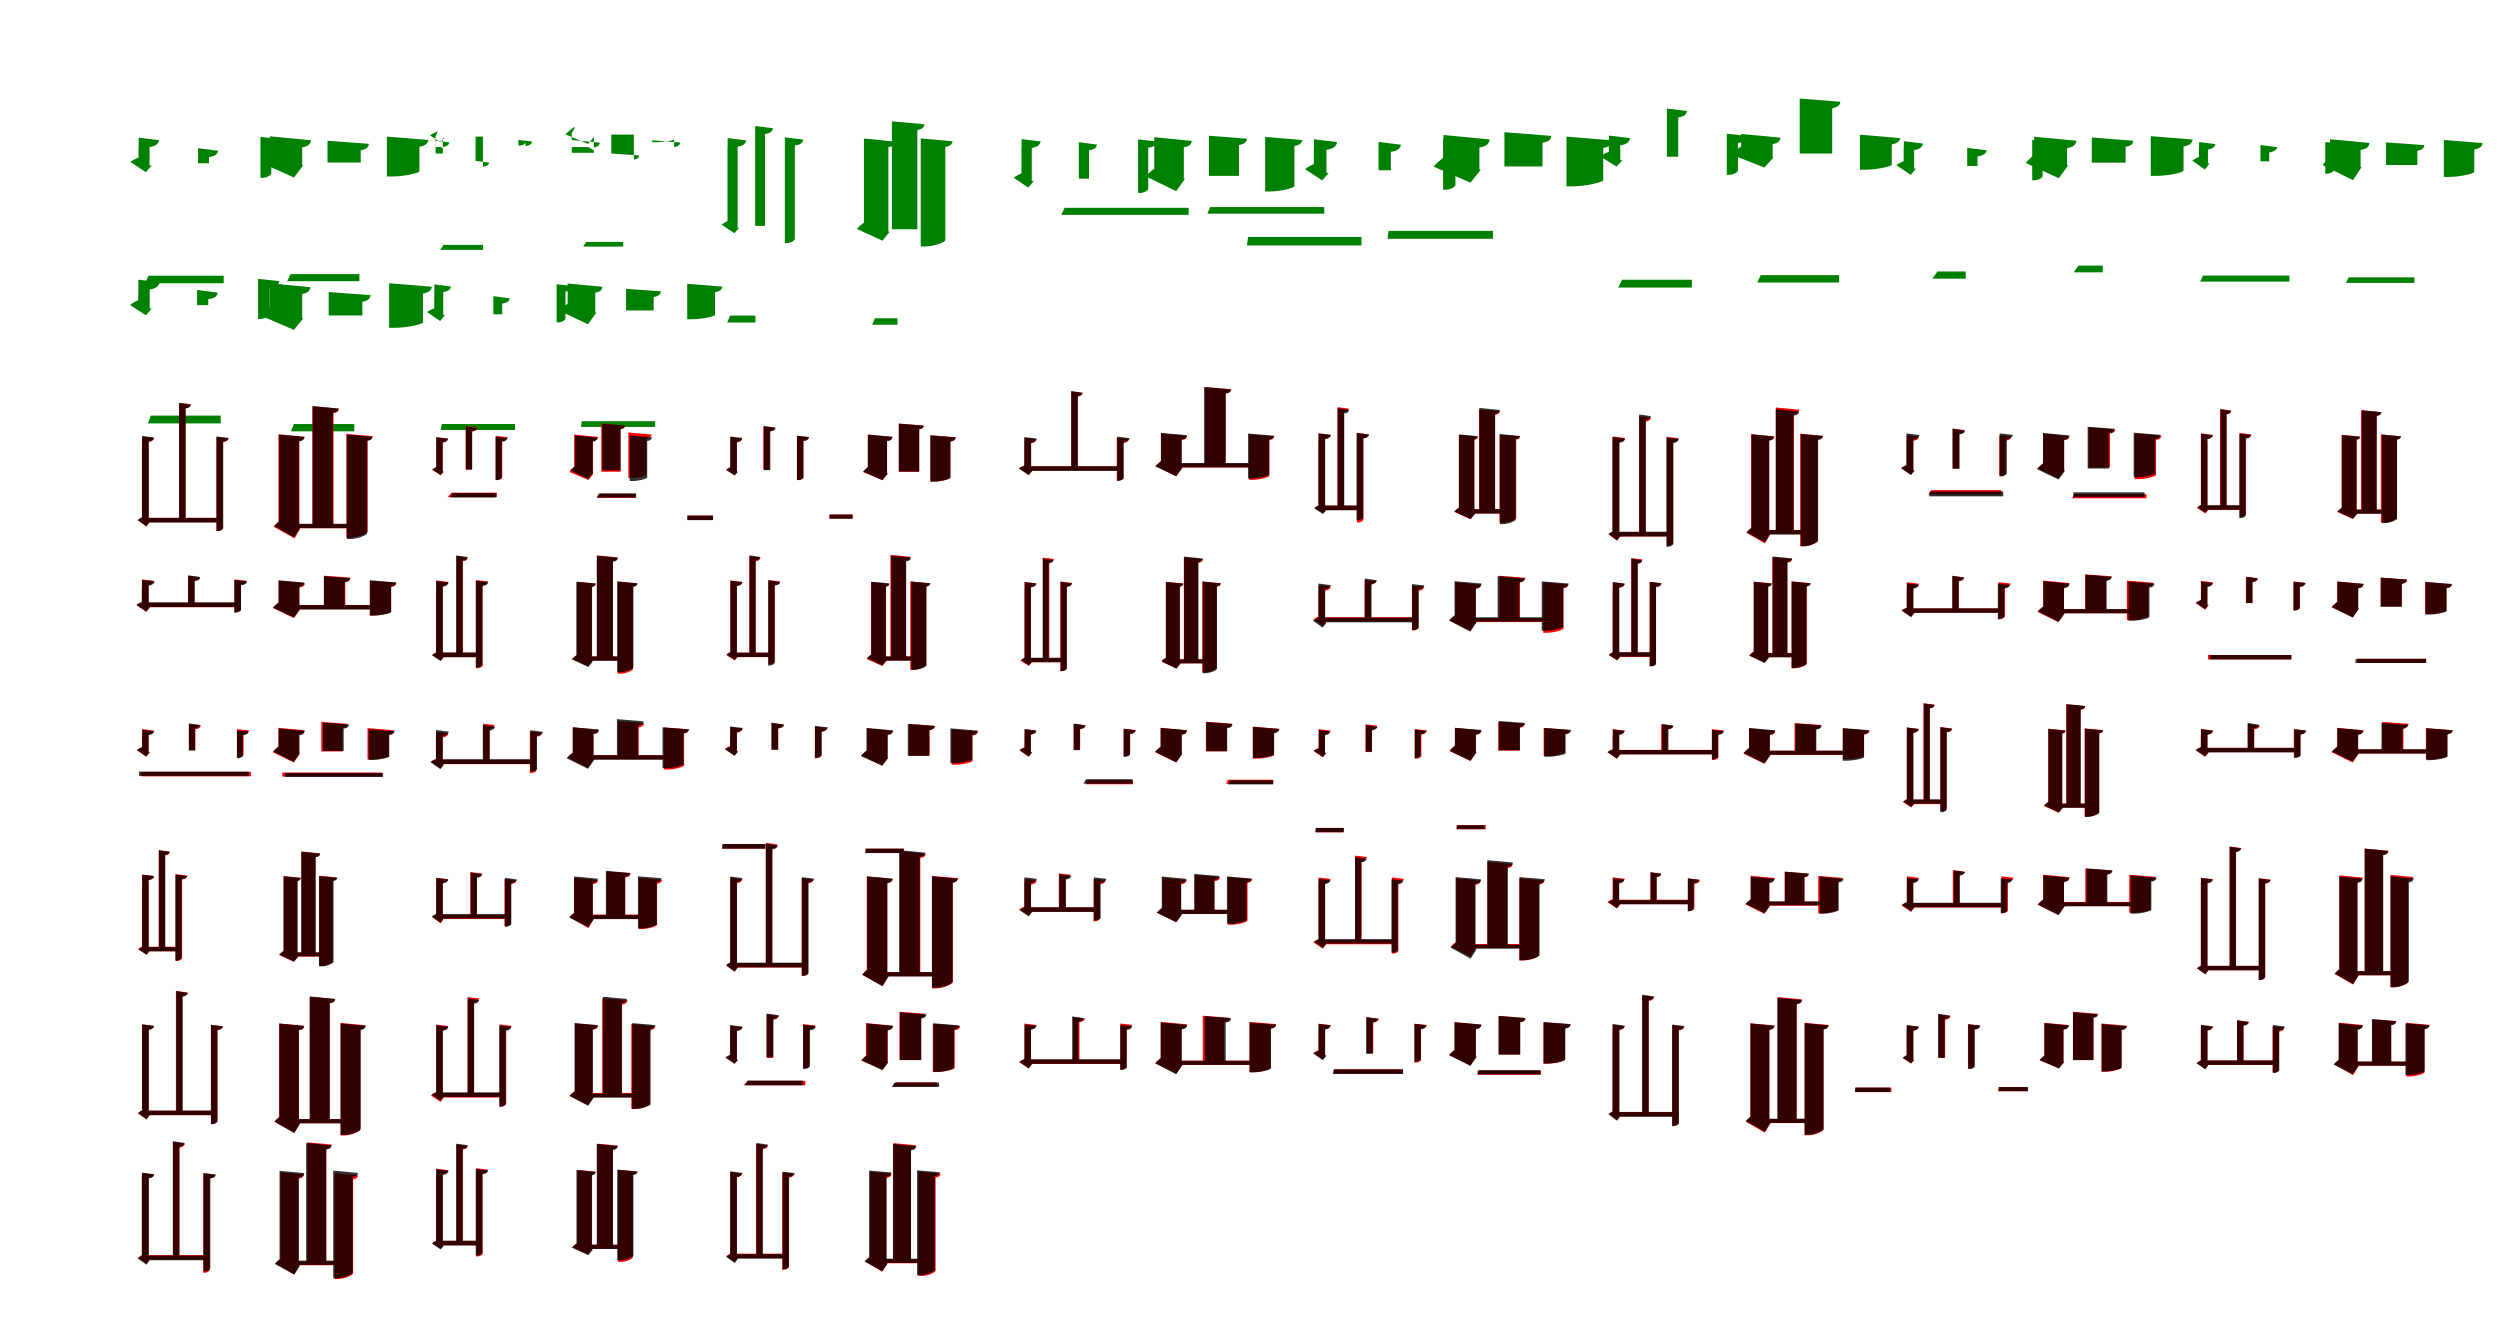 <?xml version="1.0" encoding="UTF-8"?>
<svg width="1700" height="900" xmlns="http://www.w3.org/2000/svg">
<rect width="100%" height="100%" fill="white"/>
<g fill="green" transform="translate(100 100) scale(0.1 -0.1)"><path d="M-0.0 0.0H-58.0V-116.0L-34.0 -61.0C-60.0 -70.0 -97.0 -89.0 -113.0 -101.0L-8.0 -171.0L31.0 -125.0H17.0V-10.0ZM81.0 47.0 -57.0 64.0V-65.0H17.0V-0.0C58.0 6.0 78.0 22.0 81.0 47.0ZM909.0 54.0 771.0 69.0V-209.0H786.0C814.0 -209.0 845.0 -191.0 845.0 -179.0V8.0C887.0 13.0 905.0 28.0 909.0 54.0ZM483.0 -25.0 347.0 -8.0V-110.0H421.0V-68.0C461.0 -63.0 480.0 -48.0 483.0 -25.0ZM521.0 -875.0H10.0L-14.0 -926.0H521.0Z"/></g>
<g fill="green" transform="translate(200 100) scale(0.1 -0.1)"><path d="M0.0 0.0H-165.0V-93.0L-129.0 -30.0C-160.0 -41.0 -203.0 -78.0 -226.0 -106.0L-1.0 -207.0L63.0 -123.0H55.0V-33.0ZM115.0 46.0 -165.0 73.0V-57.0H55.0V-2.0C98.0 5.0 111.0 21.0 115.0 46.0ZM913.0 48.0 631.0 71.0V-200.0H667.0C755.0 -200.0 852.0 -175.0 852.0 -165.0V2.0C897.0 10.0 909.0 26.0 913.0 48.0ZM508.0 22.0 227.0 43.0V-105.0H453.0V-22.0C495.0 -15.0 506.0 1.0 508.0 22.0ZM444.0 -864.0H-25.0L-47.0 -912.0H444.0Z"/></g>
<g fill="green" transform="translate(300 100) scale(0.1 -0.1)"><path d="M0.0 0.0H-39.0V69.0L-23.0 107.0C-41.0 100.0 -66.0 87.0 -77.0 80.0L-6.0 33.0L21.0 63.0H11.0V-7.0ZM55.0 32.0 -38.0 43.0V-44.0H11.0V-0.0C39.0 4.0 53.0 15.0 55.0 32.0ZM618.0 38.0 525.0 48.0V10.0H535.0C553.0 10.0 574.0 22.0 574.0 30.0V7.0C603.0 10.0 615.0 20.0 618.0 38.0ZM326.0 -106.0 234.0 -94.0V71.0H284.0V-134.0C311.0 -131.0 324.0 -121.0 326.0 -106.0ZM285.0 -665.0H16.0L-7.0 -699.0H285.0Z"/></g>
<g fill="green" transform="translate(400 100) scale(0.1 -0.1)"><path d="M0.0 0.0H-112.0V95.0L-88.0 137.0C-109.0 130.0 -138.0 105.0 -154.0 86.0L-1.0 21.0L42.0 74.0H38.0V-23.0ZM79.0 30.0 -112.0 48.0V-39.0H38.0V-3.0C67.0 2.0 76.0 13.0 79.0 30.0ZM626.0 31.0 435.0 46.0V33.0H458.0C519.0 33.0 584.0 46.0 584.0 51.0V0.0C615.0 5.0 623.0 16.0 626.0 31.0ZM346.0 -57.0 157.0 -44.0V85.0H310.0V-86.0C338.0 -81.0 345.0 -71.0 346.0 -57.0ZM238.0 -645.0H-14.0L-35.0 -677.0H238.0Z"/></g>
<g fill="green" transform="translate(500 100) scale(0.1 -0.1)"><path d="M-0.0 0.0H-53.0V-535.0L-28.0 -491.0C-49.0 -499.0 -80.0 -517.0 -93.0 -528.0L-6.0 -586.0L26.0 -549.0H16.0V-9.0ZM74.0 45.0 -52.0 61.0V-57.0H16.0V3.0C53.0 8.0 71.0 23.0 74.0 45.0ZM462.0 51.0 337.0 66.0V-653.0H351.0C376.0 -653.0 405.0 -636.0 405.0 -624.0V11.0C443.0 15.0 458.0 29.0 462.0 51.0ZM256.0 128.0 135.0 143.0V-536.0H202.0V89.0C238.0 93.0 253.0 107.0 256.0 128.0ZM137.0 -1146.0H-35.0L-55.0 -1193.0H137.0Z"/></g>
<g fill="green" transform="translate(600 100) scale(0.1 -0.1)"><path d="M0.0 0.0H-125.0V-552.0L-94.0 -496.0C-120.0 -506.0 -155.0 -535.0 -173.0 -557.0L1.0 -637.0L50.0 -575.0H41.0V-25.0ZM87.0 37.0 -125.0 58.0V-61.0H41.0V-1.0C73.0 5.0 83.0 17.0 87.0 37.0ZM478.0 39.0 261.0 59.0V-676.0H291.0C354.0 -676.0 428.0 -646.0 428.0 -633.0V1.0C464.0 7.0 474.0 20.0 478.0 39.0ZM286.0 155.0 65.0 175.0V-559.0H238.0V116.0C274.0 122.0 284.0 136.0 286.0 155.0ZM103.0 -1164.0H-51.0L-69.0 -1208.0H103.0Z"/></g>
<g fill="green" transform="translate(700 100) scale(0.1 -0.1)"><path d="M-0.0 0.0H-54.0V-224.0L-32.0 -171.0C-57.0 -179.0 -92.0 -196.0 -107.0 -208.0L-8.0 -276.0L29.0 -231.0H16.0V-9.0ZM76.0 38.0 -53.0 54.0V-66.0H16.0V-6.0C54.0 0.0 73.0 15.0 76.0 38.0ZM867.0 38.0 739.0 52.0V-312.0H753.0C779.0 -312.0 808.0 -295.0 808.0 -284.0V-4.0C847.0 0.0 864.0 14.0 867.0 38.0ZM460.0 17.0 336.0 33.0V-215.0H405.0V-22.0C441.0 -17.0 457.0 -4.0 460.0 17.0ZM1083.0 -413.0H239.0L217.0 -461.0H1083.0Z"/></g>
<g fill="green" transform="translate(800 100) scale(0.1 -0.1)"><path d="M0.0 0.0H-151.0V-188.0L-118.0 -130.0C-147.0 -140.0 -187.0 -174.0 -209.0 -199.0L-2.0 -300.0L58.0 -215.0H50.0V-30.0ZM104.0 42.0 -151.0 67.0V-54.0H50.0V-2.0C89.0 5.0 101.0 19.0 104.0 42.0ZM856.0 48.0 603.0 69.0V-302.0H636.0C714.0 -302.0 802.0 -276.0 802.0 -266.0V7.0C841.0 14.0 852.0 28.0 856.0 48.0ZM479.0 57.0 221.0 77.0V-196.0H425.0V14.0C466.0 21.0 477.0 36.0 479.0 57.0ZM1005.0 -408.0H230.0L210.0 -453.0H1005.0Z"/></g>
<g fill="green" transform="translate(900 100) scale(0.1 -0.1)"><path d="M0.0 0.0H-66.0V-165.0L-38.0 -103.0C-67.0 -114.0 -108.0 -135.0 -126.0 -150.0L-9.0 -227.0L35.0 -176.0H20.0V-11.0ZM92.0 34.0 -65.0 53.0V-93.0H20.0V-19.0C66.0 -12.0 89.0 6.0 92.0 34.0ZM970.0 43.0 813.0 60.0V-290.0H830.0C862.0 -290.0 897.0 -271.0 897.0 -257.0V-9.0C944.0 -3.0 964.0 14.0 970.0 43.0ZM526.0 16.0 374.0 35.0V-158.0H458.0V-32.0C502.0 -27.0 523.0 -10.0 526.0 16.0ZM258.0 -611.0H-513.0L-521.0 -669.0H258.0Z"/></g>
<g fill="green" transform="translate(1000 100) scale(0.1 -0.1)"><path d="M0.0 0.0H-184.0V-120.0L-143.0 -49.0C-177.0 -61.0 -226.0 -102.0 -251.0 -133.0L-1.0 -242.0L70.0 -153.0H60.0V-37.0ZM130.0 52.0 -184.0 82.0V-66.0H60.0V-3.0C110.0 4.0 125.0 23.0 130.0 52.0ZM970.0 45.0 652.0 71.0V-267.0H693.0C792.0 -267.0 902.0 -237.0 902.0 -225.0V-6.0C952.0 3.0 966.0 21.0 970.0 45.0ZM548.0 76.0 230.0 101.0V-132.0H489.0V29.0C535.0 36.0 547.0 53.0 548.0 76.0ZM152.0 -570.0H-558.0L-565.0 -624.0H152.0Z"/></g>
<g fill="green" transform="translate(1100 100) scale(0.1 -0.1)"><path d="M0.0 0.0H-60.0V-80.0L-36.0 -23.0C-63.0 -32.0 -102.0 -50.0 -119.0 -63.0L-8.0 -133.0L33.0 -89.0H18.0V-10.0ZM84.0 61.0 -59.0 78.0V-55.0H17.0V11.0C60.0 18.0 81.0 34.0 84.0 61.0ZM885.0 75.0 742.0 91.0V-189.0H757.0C786.0 -189.0 818.0 -171.0 818.0 -159.0V28.0C862.0 33.0 881.0 48.0 885.0 75.0ZM471.0 245.0 335.0 262.0V-66.0H412.0V202.0C451.0 206.0 468.0 222.0 471.0 245.0ZM505.0 -902.0H30.0L4.0 -955.0H505.0Z"/></g>
<g fill="green" transform="translate(1200 100) scale(0.1 -0.1)"><path d="M0.0 0.0H-160.0V-41.0L-124.0 23.0C-156.0 13.0 -201.0 -25.0 -224.0 -52.0L-2.0 -139.0L60.0 -70.0H54.0V-32.0ZM107.0 64.0 -160.0 89.0V-46.0H54.0V20.0C92.0 26.0 104.0 41.0 107.0 64.0ZM922.0 61.0 648.0 84.0V-154.0H684.0C769.0 -154.0 864.0 -130.0 864.0 -121.0V18.0C906.0 25.0 917.0 41.0 922.0 61.0ZM514.0 308.0 238.0 330.0V-44.0H459.0V264.0C500.0 271.0 512.0 287.0 514.0 308.0ZM506.0 -871.0H-27.0L-51.0 -921.0H506.0Z"/></g>
<g fill="green" transform="translate(1300 100) scale(0.1 -0.1)"><path d="M0.0 0.0H-55.0V-136.0L-31.0 -85.0C-55.0 -93.0 -90.0 -112.0 -105.0 -123.0L-7.0 -189.0L29.0 -146.0H16.0V-10.0ZM76.0 24.0 -54.0 40.0V-83.0H16.0V-20.0C55.0 -15.0 73.0 1.0 76.0 24.0ZM951.0 34.0 819.0 48.0V-226.0H833.0C860.0 -226.0 890.0 -209.0 890.0 -198.0V-10.0C929.0 -5.0 947.0 9.0 951.0 34.0ZM509.0 -22.0 377.0 -5.0V-129.0H447.0V-64.0C487.0 -58.0 506.0 -44.0 509.0 -22.0ZM367.0 -846.0H175.0L140.0 -895.0H367.0Z"/></g>
<g fill="green" transform="translate(1400 100) scale(0.1 -0.1)"><path d="M0.0 0.0H-168.0V-94.0L-132.0 -33.0C-162.0 -44.0 -202.0 -81.0 -225.0 -108.0L0.0 -212.0L64.0 -124.0H56.0V-33.0ZM120.0 43.0 -168.0 70.0V-54.0H56.0V-7.0C102.0 0.0 115.0 17.0 120.0 43.0ZM910.0 51.0 625.0 74.0V-196.0H661.0C751.0 -196.0 848.0 -171.0 848.0 -161.0V4.0C894.0 11.0 906.0 28.0 910.0 51.0ZM506.0 43.0 224.0 65.0V-106.0H454.0V2.0C494.0 8.0 505.0 23.0 506.0 43.0ZM299.0 -806.0H133.0L101.0 -852.0H299.0Z"/></g>
<g fill="green" transform="translate(1500 100) scale(0.1 -0.1)"><path d="M0.0 0.0H-47.0V-105.0L-28.0 -59.0C-50.0 -67.0 -80.0 -83.0 -93.0 -92.0L-7.0 -153.0L25.0 -111.0H14.0V-8.0ZM64.0 20.0 -46.0 34.0V-70.0H14.0V-17.0C46.0 -12.0 62.0 1.0 64.0 20.0ZM923.0 22.0 812.0 34.0V-181.0H824.0C846.0 -181.0 871.0 -166.0 871.0 -156.0V-15.0C905.0 -11.0 919.0 1.0 923.0 22.0ZM485.0 -1.0 371.0 14.0V-97.0H431.0V-37.0C465.0 -31.0 481.0 -19.0 485.0 -1.0ZM568.0 -874.0H-19.0L-39.0 -915.0H568.0Z"/></g>
<g fill="green" transform="translate(1600 100) scale(0.1 -0.1)"><path d="M0.0 0.0H-156.0V-106.0L-125.0 -54.0C-151.0 -63.0 -187.0 -96.0 -207.0 -122.0L0.0 -225.0L60.0 -135.0H52.0V-31.0ZM113.0 28.0 -156.0 53.0V-51.0H52.0V-19.0C96.0 -13.0 109.0 3.0 113.0 28.0ZM882.0 27.0 618.0 48.0V-203.0H651.0C735.0 -203.0 825.0 -179.0 825.0 -169.0V-16.0C868.0 -9.0 878.0 6.0 882.0 27.0ZM486.0 13.0 225.0 32.0V-122.0H438.0V-25.0C475.0 -19.0 484.0 -5.0 486.0 13.0ZM418.0 -886.0H-29.0L-48.0 -924.0H418.0Z"/></g>
<g fill="green" transform="translate(100 200) scale(0.1 -0.1)"><path d="M0.0 0.0H-60.0V-88.0L-35.0 -32.0C-62.0 -40.0 -100.0 -60.0 -116.0 -74.0L-8.0 -144.0L32.0 -98.0H18.0V-10.0ZM84.0 80.0 -59.0 98.0V-36.0H18.0V31.0C60.0 38.0 81.0 54.0 84.0 80.0ZM899.0 88.0 755.0 104.0V-169.0H771.0C800.0 -169.0 832.0 -150.0 832.0 -138.0V41.0C876.0 46.0 895.0 62.0 899.0 88.0ZM481.0 10.0 340.0 28.0V-75.0H416.0V-34.0C458.0 -30.0 478.0 -14.0 481.0 10.0ZM501.0 -826.0H26.0L6.0 -879.0H501.0Z"/></g>
<g fill="green" transform="translate(200 200) scale(0.1 -0.1)"><path d="M0.0 0.0H-168.0V-133.0L-131.0 -67.0C-163.0 -79.0 -207.0 -117.0 -230.0 -145.0L-1.0 -243.0L63.0 -164.0H55.0V-33.0ZM111.0 47.0 -168.0 74.0V-62.0H55.0V1.0C95.0 8.0 107.0 23.0 111.0 47.0ZM937.0 50.0 646.0 74.0V-229.0H684.0C775.0 -229.0 876.0 -203.0 876.0 -193.0V3.0C921.0 13.0 933.0 28.0 937.0 50.0ZM520.0 -7.0 235.0 14.0V-145.0H464.0V-52.0C506.0 -45.0 517.0 -28.0 520.0 -7.0ZM409.0 -883.0H-2.0L-21.0 -933.0H409.0Z"/></g>
<g fill="green" transform="translate(300 200) scale(0.1 -0.1)"><path d="M0.0 0.0H-47.0V-137.0L-29.0 -91.0C-51.0 -97.0 -83.0 -112.0 -96.0 -122.0L-7.0 -183.0L26.0 -142.0H14.0V-8.0ZM66.0 52.0 -46.0 66.0V-38.0H14.0V14.0C47.0 18.0 64.0 31.0 66.0 52.0ZM897.0 55.0 785.0 67.0V-192.0H798.0C820.0 -192.0 845.0 -177.0 845.0 -167.0V17.0C879.0 21.0 894.0 34.0 897.0 55.0ZM466.0 -29.0 355.0 -14.0V-137.0H415.0V-64.0C448.0 -60.0 464.0 -47.0 466.0 -29.0ZM502.0 -883.0H4.0L-3.0 -924.0H502.0Z"/></g>
<g fill="green" transform="translate(400 200) scale(0.1 -0.1)"><path d="M0.0 0.0H-140.0V-100.0L-111.0 -49.0C-137.0 -58.0 -174.0 -90.0 -193.0 -114.0L-2.0 -205.0L55.0 -126.0H48.0V-28.0ZM96.0 50.0 -140.0 72.0V-33.0H48.0V10.0C84.0 16.0 94.0 29.0 96.0 50.0ZM912.0 51.0 673.0 70.0V-171.0H703.0C779.0 -171.0 862.0 -150.0 862.0 -142.0V13.0C899.0 19.0 909.0 33.0 912.0 51.0ZM494.0 19.0 257.0 36.0V-111.0H445.0V-20.0C482.0 -14.0 492.0 0.0 494.0 19.0ZM455.0 -864.0H-44.0L-50.0 -903.0H455.0Z"/></g>
<g fill="red" transform="translate(100 300) scale(0.1 -0.1)"><path d="M0.0 0.0H-34.0V-543.0L-18.0 -513.0C-32.0 -517.0 -52.0 -529.0 -61.0 -538.0L-4.0 -579.0L17.0 -551.0H10.0V-6.0ZM47.0 21.0 -34.0 31.0V-45.0H10.0V-6.0C34.0 -2.0 45.0 7.0 47.0 21.0ZM552.0 19.0 471.0 29.0V-611.0H480.0C497.0 -611.0 515.0 -601.0 515.0 -593.0V-7.0C540.0 -4.0 549.0 5.0 552.0 19.0ZM298.0 251.0 218.0 261.0V-539.0H262.0V224.0C286.0 228.0 295.0 237.0 298.0 251.0ZM495.0 -521.0H-15.0V-551.0H495.0Z"/></g>
<g fill="black" opacity=".8" transform="translate(100 300) scale(0.1 -0.1)"><path d="M0.0 0.0H-35.0V-543.0L-19.0 -512.0C-34.0 -516.0 -56.0 -527.0 -64.0 -537.0L-5.0 -580.0L17.0 -550.0H12.0V-5.0ZM48.0 25.0 -34.0 36.0V-41.0H12.0V-2.0C34.0 2.0 47.0 12.0 48.0 25.0ZM556.0 22.0 473.0 32.0V-611.0H483.0C499.0 -611.0 518.0 -600.0 518.0 -592.0V-3.0C543.0 -1.0 553.0 9.0 556.0 22.0ZM298.0 248.0 218.0 260.0V-536.0H262.0V222.0C286.0 226.0 296.0 235.0 298.0 248.0ZM488.0 -522.0H-15.0L-11.0 -553.0H488.0Z"/></g>
<g fill="red" transform="translate(200 300) scale(0.1 -0.1)"><path d="M0.0 0.0H-107.0V-573.0L-84.0 -534.0C-102.0 -542.0 -126.0 -564.0 -139.0 -582.0L3.0 -661.0L43.0 -592.0H36.0V-21.0ZM72.0 30.0 -107.0 47.0V-30.0H36.0V2.0C62.0 6.0 69.0 15.0 72.0 30.0ZM535.0 34.0 355.0 50.0V-656.0H382.0C436.0 -656.0 500.0 -625.0 500.0 -612.0V7.0C526.0 11.0 533.0 21.0 535.0 34.0ZM305.0 221.0 124.0 237.0V-580.0H268.0V191.0C296.0 196.0 303.0 206.0 305.0 221.0ZM401.0 -564.0H-7.0V-592.0H401.0Z"/></g>
<g fill="black" opacity=".8" transform="translate(200 300) scale(0.1 -0.1)"><path d="M0.0 0.0H-102.0V-570.0L-80.0 -532.0C-98.0 -539.0 -123.0 -562.0 -136.0 -577.0L-0.0 -654.0L41.0 -589.0H33.0V-19.0ZM70.0 29.0 -102.0 44.0V-34.0H33.0V-2.0C60.0 3.0 67.0 12.0 70.0 29.0ZM533.0 29.0 359.0 45.0V-665.0H383.0C436.0 -665.0 497.0 -637.0 497.0 -626.0V1.0C523.0 5.0 529.0 15.0 533.0 29.0ZM301.0 222.0 126.0 239.0V-575.0H264.0V193.0C292.0 196.0 300.0 207.0 301.0 222.0ZM406.0 -562.0H-11.0L-8.0 -591.0H406.0Z"/></g>
<g fill="red" transform="translate(300 300) scale(0.1 -0.1)"><path d="M0.0 0.0H-34.0V-200.0L-18.0 -170.0C-32.0 -175.0 -52.0 -187.0 -61.0 -195.0L-4.0 -232.0L17.0 -208.0H10.0V-6.0ZM47.0 17.0 -34.0 27.0V-49.0H10.0V-10.0C34.0 -6.0 45.0 3.0 47.0 17.0ZM453.0 27.0 371.0 36.0V-264.0H380.0C397.0 -264.0 415.0 -254.0 415.0 -247.0V0.0C440.0 3.0 450.0 12.0 453.0 27.0ZM247.0 92.0 166.0 102.0V-194.0H209.0V66.0C234.0 69.0 244.0 78.0 247.0 92.0ZM379.0 -350.0H72.0L43.0 -380.0H379.0Z"/></g>
<g fill="black" opacity=".8" transform="translate(300 300) scale(0.1 -0.1)"><path d="M0.0 0.0H-33.0V-199.0L-18.0 -168.0C-32.0 -174.0 -52.0 -185.0 -61.0 -192.0L-5.0 -230.0L17.0 -206.0H10.0V-6.0ZM46.0 18.0 -32.0 27.0V-46.0H10.0V-8.0C32.0 -5.0 44.0 5.0 46.0 18.0ZM449.0 21.0 370.0 30.0V-265.0H379.0C394.0 -265.0 412.0 -255.0 412.0 -248.0V-3.0C436.0 -2.0 446.0 7.0 449.0 21.0ZM244.0 90.0 169.0 101.0V-192.0H211.0V67.0C233.0 70.0 242.0 78.0 244.0 90.0ZM371.0 -353.0H78.0L61.0 -383.0H371.0Z"/></g>
<g fill="red" transform="translate(400 300) scale(0.1 -0.1)"><path d="M0.0 0.0H-96.0V-203.0L-74.0 -165.0C-92.0 -172.0 -115.0 -193.0 -128.0 -209.0L1.0 -264.0L36.0 -220.0H32.0V-19.0ZM68.0 29.0 -96.0 45.0V-32.0H32.0V1.0C57.0 5.0 65.0 14.0 68.0 29.0ZM432.0 45.0 273.0 59.0V-251.0H294.0C342.0 -251.0 395.0 -233.0 395.0 -225.0V17.0C422.0 22.0 429.0 32.0 432.0 45.0ZM251.0 106.0 89.0 120.0V-208.0H220.0V82.0C243.0 86.0 249.0 94.0 251.0 106.0ZM323.0 -358.0H86.0L59.0 -386.0H323.0Z"/></g>
<g fill="black" opacity=".8" transform="translate(400 300) scale(0.1 -0.1)"><path d="M0.0 0.0H-90.0V-194.0L-70.0 -159.0C-87.0 -165.0 -110.0 -185.0 -123.0 -199.0L-0.0 -257.0L34.0 -211.0H30.0V-18.0ZM63.0 24.0 -90.0 38.0V-36.0H30.0V-4.0C53.0 0.0 60.0 9.0 63.0 24.0ZM434.0 26.0 282.0 39.0V-271.0H302.0C349.0 -271.0 401.0 -254.0 401.0 -247.0V1.0C425.0 4.0 431.0 13.0 434.0 26.0ZM249.0 106.0 95.0 119.0V-198.0H219.0V81.0C242.0 85.0 249.0 93.0 249.0 106.0ZM326.0 -355.0H72.0L57.0 -383.0H326.0Z"/></g>
<g fill="red" transform="translate(500 300) scale(0.1 -0.1)"><path d="M0.0 0.0H-34.0V-200.0L-18.0 -170.0C-32.0 -175.0 -52.0 -187.0 -61.0 -195.0L-4.0 -232.0L17.0 -208.0H10.0V-6.0ZM47.0 18.0 -34.0 28.0V-48.0H10.0V-9.0C34.0 -5.0 45.0 4.0 47.0 18.0ZM501.0 27.0 419.0 36.0V-264.0H428.0C445.0 -264.0 463.0 -254.0 463.0 -247.0V0.0C488.0 3.0 498.0 12.0 501.0 27.0ZM271.0 92.0 190.0 102.0V-194.0H234.0V66.0C258.0 69.0 269.0 78.0 271.0 92.0ZM-152.0 -506.0H-323.0V-536.0H-152.0Z"/></g>
<g fill="black" opacity=".8" transform="translate(500 300) scale(0.1 -0.1)"><path d="M0.0 0.0H-34.0V-200.0L-18.0 -170.0C-33.0 -175.0 -54.0 -187.0 -62.0 -195.0L-5.0 -233.0L17.0 -208.0H11.0V-6.0ZM47.0 22.0 -33.0 32.0V-44.0H11.0V-5.0C34.0 -2.0 46.0 8.0 47.0 22.0ZM502.0 28.0 420.0 37.0V-265.0H429.0C444.0 -265.0 463.0 -255.0 463.0 -248.0V2.0C487.0 5.0 498.0 14.0 502.0 28.0ZM274.0 91.0 195.0 103.0V-197.0H238.0V67.0C262.0 70.0 273.0 79.0 274.0 91.0ZM-151.0 -506.0H-327.0V-537.0H-151.0Z"/></g>
<g fill="red" transform="translate(600 300) scale(0.1 -0.1)"><path d="M0.0 0.0H-99.0V-203.0L-77.0 -165.0C-94.0 -172.0 -118.0 -193.0 -131.0 -210.0L1.0 -265.0L37.0 -220.0H32.0V-20.0ZM69.0 29.0 -99.0 45.0V-32.0H32.0V1.0C58.0 4.0 66.0 14.0 69.0 29.0ZM500.0 26.0 327.0 40.0V-275.0H350.0C404.0 -275.0 463.0 -256.0 463.0 -248.0V-3.0C491.0 2.0 498.0 12.0 500.0 26.0ZM281.0 106.0 111.0 120.0V-208.0H251.0V82.0C274.0 85.0 280.0 94.0 281.0 106.0ZM-201.0 -499.0H-361.0V-527.0H-201.0Z"/></g>
<g fill="black" opacity=".8" transform="translate(600 300) scale(0.1 -0.1)"><path d="M0.0 0.0H-98.0V-200.0L-77.0 -163.0C-94.0 -169.0 -118.0 -191.0 -131.0 -207.0L0.0 -265.0L38.0 -218.0H32.0V-19.0ZM68.0 30.0 -98.0 44.0V-32.0H32.0V0.0C58.0 4.0 65.0 14.0 68.0 30.0ZM498.0 26.0 327.0 40.0V-275.0H349.0C403.0 -275.0 462.0 -256.0 462.0 -249.0V-2.0C488.0 2.0 495.0 12.0 498.0 26.0ZM281.0 105.0 113.0 119.0V-207.0H250.0V81.0C274.0 84.0 281.0 93.0 281.0 105.0ZM-204.0 -499.0H-357.0L-358.0 -527.0H-204.0Z"/></g>
<g fill="red" transform="translate(700 300) scale(0.1 -0.1)"><path d="M0.0 0.0H-34.0V-195.0L-21.0 -161.0C-37.0 -166.0 -60.0 -175.0 -70.0 -184.0L-5.0 -229.0L19.0 -199.0H10.0V-6.0ZM48.0 13.0 -34.0 23.0V-53.0H10.0V-15.0C34.0 -11.0 46.0 -2.0 48.0 13.0ZM676.0 14.0 594.0 23.0V-269.0H603.0C620.0 -269.0 638.0 -258.0 638.0 -251.0V-13.0C663.0 -10.0 673.0 -1.0 676.0 14.0ZM361.0 329.0 285.0 338.0V-179.0H329.0V304.0C351.0 307.0 359.0 316.0 361.0 329.0ZM632.0 -170.0H-24.0V-200.0H632.0Z"/></g>
<g fill="black" opacity=".8" transform="translate(700 300) scale(0.1 -0.1)"><path d="M0.0 0.0H-35.0V-198.0L-21.0 -163.0C-38.0 -167.0 -62.0 -177.0 -72.0 -186.0L-5.0 -231.0L20.0 -202.0H12.0V-5.0ZM49.0 18.0 -34.0 28.0V-49.0H11.0V-11.0C34.0 -7.0 47.0 3.0 49.0 18.0ZM681.0 21.0 597.0 31.0V-269.0H606.0C622.0 -269.0 641.0 -259.0 641.0 -252.0V-5.0C666.0 -3.0 678.0 6.0 681.0 21.0ZM362.0 329.0 284.0 341.0V-182.0H329.0V305.0C352.0 308.0 360.0 317.0 362.0 329.0ZM641.0 -171.0H-22.0L-26.0 -202.0H641.0Z"/></g>
<g fill="red" transform="translate(800 300) scale(0.1 -0.1)"><path d="M0.0 0.0H-104.0V-160.0L-82.0 -123.0C-101.0 -130.0 -128.0 -153.0 -142.0 -170.0L-1.0 -239.0L40.0 -179.0H35.0V-21.0ZM72.0 36.0 -104.0 53.0V-24.0H35.0V7.0C61.0 11.0 70.0 21.0 72.0 36.0ZM665.0 33.0 494.0 47.0V-263.0H518.0C571.0 -263.0 632.0 -243.0 632.0 -235.0V8.0C656.0 11.0 663.0 21.0 665.0 33.0ZM372.0 353.0 195.0 368.0V-162.0H335.0V324.0C363.0 329.0 370.0 339.0 372.0 353.0ZM614.0 -151.0H-43.0V-179.0H614.0Z"/></g>
<g fill="black" opacity=".8" transform="translate(800 300) scale(0.1 -0.1)"><path d="M0.0 0.0H-106.0V-163.0L-84.0 -126.0C-103.0 -131.0 -131.0 -155.0 -145.0 -171.0L-2.0 -238.0L40.0 -182.0H35.0V-21.0ZM71.0 41.0 -106.0 56.0V-22.0H35.0V11.0C62.0 15.0 70.0 25.0 71.0 41.0ZM665.0 37.0 487.0 52.0V-254.0H511.0C567.0 -254.0 630.0 -233.0 630.0 -226.0V10.0C655.0 14.0 661.0 24.0 665.0 37.0ZM369.0 352.0 188.0 368.0V-162.0H334.0V324.0C360.0 328.0 369.0 337.0 369.0 352.0ZM605.0 -149.0H-43.0L-47.0 -178.0H605.0Z"/></g>
<g fill="red" transform="translate(900 300) scale(0.1 -0.1)"><path d="M0.0 0.0H-34.0V-459.0L-18.0 -430.0C-32.0 -434.0 -52.0 -445.0 -61.0 -454.0L-4.0 -491.0L17.0 -467.0H10.0V-6.0ZM48.0 43.0 -34.0 53.0V-23.0H10.0V15.0C35.0 19.0 46.0 28.0 48.0 43.0ZM308.0 46.0 227.0 56.0V-553.0H236.0C253.0 -553.0 271.0 -542.0 271.0 -534.0V20.0C296.0 23.0 305.0 32.0 308.0 46.0ZM171.0 222.0 95.0 231.0V-458.0H139.0V197.0C161.0 199.0 169.0 208.0 171.0 222.0ZM259.0 -438.0H-16.0V-468.0H259.0Z"/></g>
<g fill="black" opacity=".8" transform="translate(900 300) scale(0.1 -0.1)"><path d="M0.0 0.0H-35.0V-462.0L-19.0 -432.0C-33.0 -436.0 -55.0 -447.0 -63.0 -457.0L-4.0 -495.0L18.0 -471.0H11.0V-6.0ZM50.0 43.0 -34.0 53.0V-25.0H11.0V14.0C35.0 18.0 49.0 28.0 50.0 43.0ZM310.0 45.0 225.0 56.0V-537.0H235.0C251.0 -537.0 270.0 -526.0 270.0 -518.0V19.0C296.0 21.0 307.0 31.0 310.0 45.0ZM174.0 213.0 96.0 224.0V-458.0H141.0V189.0C164.0 190.0 172.0 200.0 174.0 213.0ZM258.0 -438.0H-19.0L-21.0 -470.0H258.0Z"/></g>
<g fill="red" transform="translate(1000 300) scale(0.1 -0.1)"><path d="M0.0 0.0H-80.0V-478.0L-60.0 -442.0C-77.0 -448.0 -99.0 -467.0 -111.0 -481.0L0.0 -531.0L31.0 -492.0H26.0V-16.0ZM49.0 30.0 -80.0 43.0V-34.0H26.0V10.0C42.0 13.0 47.0 20.0 49.0 30.0ZM337.0 33.0 196.0 46.0V-554.0H218.0C259.0 -554.0 310.0 -531.0 310.0 -521.0V11.0C329.0 14.0 335.0 22.0 337.0 33.0ZM198.0 204.0 57.0 217.0V-473.0H166.0V178.0C189.0 182.0 196.0 191.0 198.0 204.0ZM260.0 -464.0H-34.0V-492.0H260.0Z"/></g>
<g fill="black" opacity=".8" transform="translate(1000 300) scale(0.1 -0.1)"><path d="M0.0 0.0H-78.0V-477.0L-58.0 -440.0C-76.0 -447.0 -99.0 -466.0 -111.0 -478.0L-1.0 -529.0L31.0 -492.0H25.0V-15.0ZM49.0 34.0 -78.0 46.0V-34.0H25.0V12.0C43.0 16.0 48.0 22.0 49.0 34.0ZM336.0 35.0 200.0 48.0V-564.0H219.0C259.0 -564.0 307.0 -541.0 307.0 -533.0V13.0C326.0 16.0 333.0 24.0 336.0 35.0ZM200.0 212.0 60.0 226.0V-477.0H167.0V186.0C191.0 190.0 199.0 199.0 200.0 212.0ZM260.0 -462.0H-30.0L-32.0 -492.0H260.0Z"/></g>
<g fill="red" transform="translate(1100 300) scale(0.1 -0.1)"><path d="M0.0 0.0H-34.0V-639.0L-18.0 -610.0C-32.0 -615.0 -52.0 -627.0 -61.0 -634.0L-4.0 -677.0L17.0 -647.0H10.0V-6.0ZM49.0 22.0 -34.0 32.0V-44.0H10.0V-6.0C35.0 -3.0 47.0 7.0 49.0 22.0ZM414.0 20.0 334.0 30.0V-711.0H343.0C360.0 -711.0 378.0 -699.0 378.0 -691.0V-7.0C403.0 -3.0 412.0 6.0 414.0 20.0ZM227.0 160.0 147.0 170.0V-639.0H191.0V133.0C215.0 137.0 224.0 146.0 227.0 160.0ZM350.0 -618.0H-10.0V-648.0H350.0Z"/></g>
<g fill="black" opacity=".8" transform="translate(1100 300) scale(0.1 -0.1)"><path d="M0.0 0.0H-36.0V-637.0L-19.0 -607.0C-33.0 -611.0 -55.0 -623.0 -63.0 -631.0L-4.0 -674.0L17.0 -646.0H12.0V-6.0ZM50.0 17.0 -35.0 28.0V-52.0H12.0V-11.0C36.0 -9.0 48.0 2.0 50.0 17.0ZM416.0 15.0 332.0 25.0V-718.0H342.0C358.0 -718.0 378.0 -707.0 378.0 -698.0V-12.0C403.0 -10.0 413.0 1.0 416.0 15.0ZM226.0 170.0 146.0 182.0V-640.0H191.0V144.0C215.0 147.0 224.0 157.0 226.0 170.0ZM333.0 -616.0H-2.0L-3.0 -648.0H333.0Z"/></g>
<g fill="red" transform="translate(1200 300) scale(0.1 -0.1)"><path d="M0.0 0.0H-93.0V-616.0L-71.0 -579.0C-89.0 -586.0 -112.0 -606.0 -125.0 -622.0L1.0 -695.0L39.0 -632.0H31.0V-18.0ZM67.0 32.0 -93.0 48.0V-29.0H31.0V4.0C56.0 8.0 65.0 18.0 67.0 32.0ZM396.0 36.0 241.0 51.0V-714.0H263.0C309.0 -714.0 361.0 -687.0 361.0 -675.0V10.0C387.0 13.0 394.0 23.0 396.0 36.0ZM235.0 214.0 76.0 229.0V-621.0H199.0V185.0C226.0 189.0 233.0 199.0 235.0 214.0ZM295.0 -604.0H-4.0V-632.0H295.0Z"/></g>
<g fill="black" opacity=".8" transform="translate(1200 300) scale(0.1 -0.1)"><path d="M0.0 0.0H-89.0V-614.0L-68.0 -577.0C-86.0 -584.0 -110.0 -604.0 -122.0 -619.0L-0.0 -688.0L38.0 -631.0H30.0V-17.0ZM63.0 32.0 -89.0 46.0V-34.0H30.0V4.0C54.0 8.0 61.0 17.0 63.0 32.0ZM397.0 35.0 246.0 49.0V-715.0H267.0C311.0 -715.0 363.0 -688.0 363.0 -677.0V9.0C387.0 12.0 394.0 22.0 397.0 35.0ZM233.0 202.0 75.0 218.0V-617.0H196.0V173.0C223.0 177.0 232.0 186.0 233.0 202.0ZM311.0 -605.0H-12.0V-635.0H311.0Z"/></g>
<g fill="red" transform="translate(1300 300) scale(0.1 -0.1)"><path d="M0.0 0.0H-34.0V-195.0L-21.0 -161.0C-37.0 -166.0 -60.0 -175.0 -70.0 -184.0L-5.0 -229.0L19.0 -199.0H10.0V-6.0ZM48.0 30.0 -34.0 40.0V-36.0H10.0V2.0C35.0 6.0 46.0 15.0 48.0 30.0ZM677.0 31.0 595.0 40.0V-238.0H604.0C621.0 -238.0 639.0 -227.0 639.0 -220.0V4.0C664.0 7.0 674.0 16.0 677.0 31.0ZM360.0 75.0 279.0 85.0V-187.0H323.0V49.0C347.0 52.0 358.0 61.0 360.0 75.0ZM608.0 -333.0H133.0L112.0 -363.0H608.0Z"/></g>
<g fill="black" opacity=".8" transform="translate(1300 300) scale(0.1 -0.1)"><path d="M0.0 0.0H-37.0V-194.0L-22.0 -158.0C-39.0 -162.0 -64.0 -174.0 -74.0 -183.0L-6.0 -230.0L20.0 -199.0H11.0V-6.0ZM52.0 42.0 -36.0 53.0V-28.0H11.0V12.0C37.0 16.0 50.0 26.0 52.0 42.0ZM687.0 43.0 598.0 53.0V-239.0H609.0C626.0 -239.0 646.0 -227.0 646.0 -220.0V15.0C672.0 17.0 685.0 27.0 687.0 43.0ZM362.0 72.0 277.0 85.0V-187.0H324.0V46.0C349.0 49.0 360.0 59.0 362.0 72.0ZM622.0 -342.0H123.0L118.0 -375.0H622.0Z"/></g>
<g fill="red" transform="translate(1400 300) scale(0.1 -0.1)"><path d="M0.0 0.0H-106.0V-174.0L-84.0 -136.0C-103.0 -144.0 -129.0 -167.0 -144.0 -185.0L-1.0 -254.0L41.0 -193.0H36.0V-21.0ZM73.0 35.0 -106.0 52.0V-25.0H36.0V6.0C63.0 10.0 71.0 20.0 73.0 35.0ZM698.0 37.0 516.0 52.0V-258.0H540.0C598.0 -258.0 661.0 -238.0 661.0 -230.0V9.0C689.0 13.0 696.0 24.0 698.0 37.0ZM384.0 80.0 204.0 94.0V-178.0H348.0V52.0C375.0 56.0 382.0 66.0 384.0 80.0ZM596.0 -360.0H109.0L89.0 -388.0H596.0Z"/></g>
<g fill="black" opacity=".8" transform="translate(1400 300) scale(0.1 -0.1)"><path d="M0.0 0.0H-108.0V-181.0L-85.0 -141.0C-106.0 -148.0 -134.0 -173.0 -149.0 -190.0L-2.0 -261.0L42.0 -201.0H36.0V-21.0ZM71.0 39.0 -108.0 56.0V-28.0H36.0V9.0C62.0 14.0 69.0 23.0 71.0 39.0ZM692.0 43.0 509.0 58.0V-245.0H533.0C591.0 -245.0 655.0 -226.0 655.0 -219.0V14.0C682.0 19.0 689.0 29.0 692.0 43.0ZM379.0 84.0 196.0 98.0V-186.0H340.0V53.0C369.0 58.0 377.0 68.0 379.0 84.0ZM583.0 -348.0H100.0L96.0 -379.0H583.0Z"/></g>
<g fill="red" transform="translate(1500 300) scale(0.1 -0.1)"><path d="M0.0 0.0H-34.0V-459.0L-18.0 -430.0C-32.0 -434.0 -52.0 -445.0 -61.0 -454.0L-4.0 -491.0L17.0 -467.0H10.0V-6.0ZM48.0 43.0 -34.0 53.0V-23.0H10.0V15.0C35.0 19.0 46.0 28.0 48.0 43.0ZM310.0 46.0 229.0 56.0V-516.0H238.0C255.0 -516.0 273.0 -506.0 273.0 -498.0V20.0C298.0 23.0 307.0 32.0 310.0 46.0ZM173.0 209.0 97.0 218.0V-452.0H141.0V184.0C163.0 186.0 171.0 195.0 173.0 209.0ZM258.0 -438.0H-8.0V-468.0H258.0Z"/></g>
<g fill="black" opacity=".8" transform="translate(1500 300) scale(0.1 -0.1)"><path d="M0.0 0.0H-33.0V-455.0L-17.0 -427.0C-31.0 -431.0 -51.0 -441.0 -58.0 -450.0L-4.0 -486.0L16.0 -463.0H11.0V-5.0ZM47.0 40.0 -32.0 50.0V-23.0H10.0V14.0C33.0 18.0 45.0 27.0 47.0 40.0ZM307.0 42.0 228.0 51.0V-523.0H238.0C252.0 -523.0 270.0 -512.0 270.0 -505.0V18.0C294.0 20.0 304.0 29.0 307.0 42.0ZM171.0 206.0 99.0 217.0V-451.0H140.0V184.0C162.0 185.0 169.0 194.0 171.0 206.0ZM258.0 -436.0H-14.0L-15.0 -466.0H258.0Z"/></g>
<g fill="red" transform="translate(1600 300) scale(0.1 -0.1)"><path d="M0.0 0.0H-77.0V-478.0L-57.0 -442.0C-74.0 -449.0 -96.0 -467.0 -108.0 -481.0L0.0 -529.0L31.0 -492.0H25.0V-15.0ZM48.0 30.0 -77.0 43.0V-34.0H25.0V11.0C41.0 14.0 47.0 20.0 48.0 30.0ZM326.0 33.0 190.0 46.0V-554.0H211.0C250.0 -554.0 299.0 -531.0 299.0 -522.0V11.0C318.0 15.0 324.0 23.0 326.0 33.0ZM192.0 197.0 55.0 210.0V-480.0H160.0V171.0C183.0 175.0 190.0 184.0 192.0 197.0ZM253.0 -464.0H-31.0V-492.0H253.0Z"/></g>
<g fill="black" opacity=".8" transform="translate(1600 300) scale(0.1 -0.1)"><path d="M0.0 0.0H-75.0V-476.0L-56.0 -442.0C-72.0 -448.0 -94.0 -466.0 -105.0 -478.0L-0.0 -528.0L30.0 -490.0H24.0V-15.0ZM47.0 31.0 -75.0 42.0V-32.0H24.0V10.0C41.0 13.0 46.0 20.0 47.0 31.0ZM328.0 32.0 198.0 45.0V-557.0H217.0C255.0 -557.0 300.0 -535.0 300.0 -527.0V11.0C319.0 14.0 325.0 21.0 328.0 32.0ZM194.0 197.0 61.0 211.0V-477.0H162.0V172.0C185.0 176.0 193.0 184.0 194.0 197.0ZM249.0 -466.0H-22.0V-494.0H249.0Z"/></g>
<g fill="red" transform="translate(100 400) scale(0.1 -0.1)"><path d="M0.0 0.0H-34.0V-126.0L-21.0 -92.0C-37.0 -96.0 -60.0 -106.0 -70.0 -115.0L-5.0 -160.0L19.0 -129.0H10.0V-6.0ZM48.0 50.0 -34.0 60.0V-16.0H10.0V22.0C34.0 26.0 46.0 35.0 48.0 50.0ZM676.0 51.0 595.0 60.0V-164.0H604.0C620.0 -164.0 638.0 -153.0 638.0 -146.0V24.0C664.0 27.0 674.0 36.0 676.0 51.0ZM360.0 74.0 279.0 84.0V-119.0H322.0V48.0C347.0 51.0 358.0 60.0 360.0 74.0ZM617.0 -99.0H-12.0V-129.0H617.0Z"/></g>
<g fill="black" opacity=".8" transform="translate(100 400) scale(0.1 -0.1)"><path d="M0.0 0.0H-36.0V-125.0L-22.0 -90.0C-39.0 -93.0 -63.0 -104.0 -73.0 -114.0L-6.0 -159.0L20.0 -129.0H11.0V-6.0ZM51.0 47.0 -35.0 57.0V-22.0H11.0V17.0C36.0 22.0 49.0 31.0 51.0 47.0ZM680.0 47.0 593.0 57.0V-165.0H603.0C620.0 -165.0 639.0 -154.0 639.0 -147.0V20.0C665.0 22.0 677.0 32.0 680.0 47.0ZM361.0 76.0 279.0 88.0V-115.0H324.0V51.0C349.0 53.0 359.0 63.0 361.0 76.0ZM612.0 -96.0H3.0L5.0 -128.0H612.0Z"/></g>
<g fill="red" transform="translate(200 400) scale(0.1 -0.1)"><path d="M0.0 0.0H-106.0V-123.0L-84.0 -85.0C-103.0 -93.0 -129.0 -116.0 -144.0 -134.0L-1.0 -203.0L41.0 -142.0H36.0V-21.0ZM74.0 34.0 -106.0 51.0V-26.0H36.0V5.0C63.0 9.0 71.0 19.0 74.0 34.0ZM696.0 36.0 514.0 51.0V-185.0H538.0C596.0 -185.0 659.0 -168.0 659.0 -160.0V8.0C687.0 13.0 694.0 23.0 696.0 36.0ZM384.0 72.0 204.0 85.0V-125.0H348.0V43.0C375.0 48.0 382.0 58.0 384.0 72.0ZM556.0 -114.0H0.0V-142.0H556.0Z"/></g>
<g fill="black" opacity=".8" transform="translate(200 400) scale(0.1 -0.1)"><path d="M0.0 0.0H-105.0V-124.0L-83.0 -85.0C-103.0 -92.0 -130.0 -116.0 -145.0 -132.0L-2.0 -199.0L40.0 -143.0H35.0V-20.0ZM67.0 39.0 -105.0 54.0V-27.0H35.0V10.0C59.0 14.0 66.0 23.0 67.0 39.0ZM695.0 40.0 516.0 54.0V-186.0H539.0C597.0 -186.0 660.0 -168.0 660.0 -162.0V13.0C685.0 18.0 692.0 27.0 695.0 40.0ZM380.0 68.0 202.0 82.0V-128.0H343.0V40.0C371.0 44.0 379.0 54.0 380.0 68.0ZM561.0 -115.0H-18.0L-16.0 -145.0H561.0Z"/></g>
<g fill="red" transform="translate(300 400) scale(0.1 -0.1)"><path d="M0.0 0.0H-34.0V-459.0L-18.0 -430.0C-32.0 -434.0 -52.0 -445.0 -61.0 -454.0L-4.0 -491.0L17.0 -467.0H10.0V-6.0ZM48.0 43.0 -34.0 53.0V-23.0H10.0V15.0C35.0 19.0 46.0 28.0 48.0 43.0ZM319.0 46.0 238.0 56.0V-544.0H247.0C264.0 -544.0 282.0 -533.0 282.0 -525.0V20.0C307.0 23.0 316.0 32.0 319.0 46.0ZM180.0 209.0 104.0 218.0V-452.0H148.0V184.0C170.0 186.0 178.0 195.0 180.0 209.0ZM259.0 -438.0H-16.0V-468.0H259.0Z"/></g>
<g fill="black" opacity=".8" transform="translate(300 400) scale(0.1 -0.1)"><path d="M0.0 0.0H-35.0V-462.0L-18.0 -432.0C-33.0 -436.0 -54.0 -448.0 -62.0 -457.0L-4.0 -495.0L17.0 -471.0H11.0V-6.0ZM50.0 39.0 -34.0 49.0V-30.0H11.0V10.0C35.0 14.0 48.0 24.0 50.0 39.0ZM319.0 41.0 235.0 51.0V-539.0H245.0C261.0 -539.0 280.0 -527.0 280.0 -520.0V15.0C306.0 17.0 316.0 27.0 319.0 41.0ZM180.0 212.0 102.0 223.0V-457.0H146.0V188.0C170.0 189.0 178.0 199.0 180.0 212.0ZM248.0 -437.0H-18.0L-22.0 -469.0H248.0Z"/></g>
<g fill="red" transform="translate(400 400) scale(0.1 -0.1)"><path d="M0.0 0.0H-76.0V-478.0L-57.0 -443.0C-73.0 -449.0 -96.0 -467.0 -107.0 -480.0L-1.0 -529.0L30.0 -492.0H24.0V-15.0ZM48.0 32.0 -76.0 44.0V-33.0H24.0V12.0C40.0 15.0 46.0 22.0 48.0 32.0ZM332.0 33.0 200.0 46.0V-581.0H220.0C258.0 -581.0 304.0 -559.0 304.0 -550.0V12.0C324.0 15.0 330.0 23.0 332.0 33.0ZM200.0 210.0 60.0 223.0V-476.0H168.0V184.0C191.0 188.0 198.0 197.0 200.0 210.0ZM226.0 -464.0H-30.0V-492.0H226.0Z"/></g>
<g fill="black" opacity=".8" transform="translate(400 400) scale(0.1 -0.1)"><path d="M0.0 0.0H-81.0V-482.0L-61.0 -445.0C-78.0 -451.0 -101.0 -471.0 -113.0 -483.0L-0.0 -536.0L32.0 -497.0H26.0V-16.0ZM52.0 32.0 -81.0 44.0V-37.0H26.0V8.0C45.0 12.0 50.0 19.0 52.0 32.0ZM337.0 33.0 197.0 46.0V-571.0H217.0C258.0 -571.0 307.0 -548.0 307.0 -539.0V10.0C327.0 13.0 334.0 21.0 337.0 33.0ZM201.0 207.0 58.0 221.0V-482.0H168.0V180.0C193.0 184.0 200.0 193.0 201.0 207.0ZM236.0 -464.0H-26.0L-29.0 -493.0H236.0Z"/></g>
<g fill="red" transform="translate(500 400) scale(0.1 -0.1)"><path d="M0.0 0.0H-34.0V-459.0L-18.0 -430.0C-32.0 -434.0 -52.0 -445.0 -61.0 -454.0L-4.0 -491.0L17.0 -467.0H10.0V-6.0ZM48.0 43.0 -34.0 53.0V-23.0H10.0V15.0C35.0 19.0 46.0 28.0 48.0 43.0ZM306.0 46.0 225.0 56.0V-516.0H234.0C251.0 -516.0 269.0 -506.0 269.0 -498.0V20.0C294.0 23.0 303.0 32.0 306.0 46.0ZM171.0 209.0 95.0 218.0V-452.0H139.0V184.0C161.0 186.0 169.0 195.0 171.0 209.0ZM250.0 -438.0H-16.0V-468.0H250.0Z"/></g>
<g fill="black" opacity=".8" transform="translate(500 400) scale(0.1 -0.1)"><path d="M0.0 0.0H-33.0V-456.0L-18.0 -428.0C-31.0 -431.0 -51.0 -442.0 -59.0 -451.0L-4.0 -487.0L16.0 -465.0H11.0V-5.0ZM47.0 41.0 -32.0 51.0V-23.0H11.0V14.0C33.0 18.0 46.0 27.0 47.0 41.0ZM304.0 43.0 224.0 53.0V-526.0H234.0C248.0 -526.0 267.0 -515.0 267.0 -508.0V19.0C291.0 20.0 301.0 30.0 304.0 43.0ZM170.0 212.0 97.0 224.0V-452.0H138.0V190.0C160.0 192.0 168.0 201.0 170.0 212.0ZM251.0 -438.0H-17.0L-18.0 -468.0H251.0Z"/></g>
<g fill="red" transform="translate(600 400) scale(0.1 -0.1)"><path d="M0.0 0.0H-77.0V-478.0L-57.0 -442.0C-74.0 -449.0 -96.0 -467.0 -108.0 -481.0L0.0 -529.0L31.0 -492.0H25.0V-15.0ZM48.0 30.0 -77.0 43.0V-34.0H25.0V11.0C41.0 14.0 47.0 20.0 48.0 30.0ZM326.0 33.0 190.0 46.0V-554.0H211.0C250.0 -554.0 299.0 -531.0 299.0 -522.0V11.0C318.0 15.0 324.0 23.0 326.0 33.0ZM192.0 214.0 55.0 227.0V-477.0H160.0V188.0C183.0 192.0 190.0 201.0 192.0 214.0ZM253.0 -464.0H-31.0V-492.0H253.0Z"/></g>
<g fill="black" opacity=".8" transform="translate(600 400) scale(0.1 -0.1)"><path d="M0.0 0.0H-75.0V-474.0L-56.0 -439.0C-72.0 -445.0 -94.0 -464.0 -105.0 -475.0L-1.0 -525.0L30.0 -488.0H24.0V-15.0ZM47.0 33.0 -75.0 44.0V-32.0H24.0V11.0C41.0 15.0 45.0 21.0 47.0 33.0ZM327.0 33.0 197.0 46.0V-555.0H216.0C254.0 -555.0 299.0 -534.0 299.0 -525.0V12.0C318.0 15.0 324.0 23.0 327.0 33.0ZM194.0 208.0 60.0 221.0V-474.0H162.0V182.0C185.0 186.0 192.0 194.0 194.0 208.0ZM248.0 -464.0H-27.0V-492.0H248.0Z"/></g>
<g fill="red" transform="translate(700 400) scale(0.1 -0.1)"><path d="M0.0 0.0H-34.0V-497.0L-18.0 -467.0C-32.0 -471.0 -52.0 -483.0 -61.0 -492.0L-4.0 -528.0L17.0 -504.0H10.0V-6.0ZM48.0 33.0 -34.0 43.0V-33.0H10.0V5.0C35.0 9.0 46.0 18.0 48.0 33.0ZM291.0 36.0 210.0 46.0V-563.0H219.0C236.0 -563.0 254.0 -552.0 254.0 -544.0V10.0C279.0 13.0 288.0 22.0 291.0 36.0ZM167.0 199.0 91.0 208.0V-499.0H135.0V174.0C157.0 176.0 165.0 185.0 167.0 199.0ZM226.0 -474.0H-16.0V-504.0H226.0Z"/></g>
<g fill="black" opacity=".8" transform="translate(700 400) scale(0.1 -0.1)"><path d="M0.0 0.0H-32.0V-493.0L-17.0 -467.0C-30.0 -470.0 -49.0 -480.0 -56.0 -489.0L-4.0 -524.0L16.0 -502.0H10.0V-5.0ZM45.0 32.0 -31.0 42.0V-29.0H10.0V7.0C32.0 10.0 44.0 19.0 45.0 32.0ZM289.0 33.0 213.0 43.0V-564.0H222.0C236.0 -564.0 254.0 -554.0 254.0 -547.0V10.0C277.0 12.0 286.0 21.0 289.0 33.0ZM161.0 191.0 91.0 202.0V-492.0H131.0V170.0C152.0 171.0 160.0 180.0 161.0 191.0ZM226.0 -473.0H-15.0V-502.0H226.0Z"/></g>
<g fill="red" transform="translate(800 400) scale(0.1 -0.1)"><path d="M0.0 0.0H-72.0V-497.0L-53.0 -462.0C-69.0 -468.0 -92.0 -485.0 -103.0 -498.0L-1.0 -546.0L29.0 -510.0H23.0V-14.0ZM46.0 32.0 -72.0 44.0V-33.0H23.0V12.0C39.0 15.0 45.0 22.0 46.0 32.0ZM301.0 34.0 175.0 46.0V-572.0H194.0C230.0 -572.0 274.0 -551.0 274.0 -542.0V12.0C293.0 15.0 299.0 23.0 301.0 34.0ZM179.0 197.0 50.0 210.0V-499.0H147.0V172.0C169.0 175.0 177.0 184.0 179.0 197.0ZM230.0 -482.0H-26.0V-510.0H230.0Z"/></g>
<g fill="black" opacity=".8" transform="translate(800 400) scale(0.1 -0.1)"><path d="M0.0 0.0H-72.0V-496.0L-54.0 -463.0C-69.0 -468.0 -90.0 -486.0 -101.0 -497.0L-0.0 -547.0L29.0 -509.0H23.0V-14.0ZM47.0 32.0 -72.0 42.0V-30.0H23.0V10.0C40.0 14.0 45.0 20.0 47.0 32.0ZM302.0 33.0 179.0 45.0V-578.0H196.0C232.0 -578.0 275.0 -556.0 275.0 -548.0V12.0C294.0 15.0 299.0 22.0 302.0 33.0ZM180.0 202.0 52.0 215.0V-496.0H149.0V177.0C172.0 181.0 179.0 189.0 180.0 202.0ZM228.0 -484.0H-26.0V-511.0H228.0Z"/></g>
<g fill="red" transform="translate(900 400) scale(0.1 -0.1)"><path d="M0.0 0.0H-34.0V-223.0L-21.0 -189.0C-37.0 -193.0 -60.0 -204.0 -70.0 -212.0L-5.0 -256.0L19.0 -227.0H10.0V-6.0ZM48.0 11.0 -34.0 21.0V-55.0H10.0V-17.0C35.0 -13.0 46.0 -4.0 48.0 11.0ZM683.0 9.0 601.0 18.0V-287.0H610.0C627.0 -287.0 645.0 -277.0 645.0 -269.0V-18.0C670.0 -15.0 680.0 -6.0 683.0 9.0ZM356.0 49.0 279.0 58.0V-219.0H323.0V24.0C345.0 27.0 354.0 36.0 356.0 49.0ZM630.0 -197.0H-17.0V-227.0H630.0Z"/></g>
<g fill="black" opacity=".8" transform="translate(900 400) scale(0.1 -0.1)"><path d="M0.0 0.0H-35.0V-232.0L-21.0 -197.0C-38.0 -202.0 -61.0 -213.0 -71.0 -222.0L-6.0 -268.0L19.0 -236.0H11.0V-6.0ZM50.0 21.0 -34.0 32.0V-46.0H11.0V-7.0C35.0 -3.0 48.0 7.0 50.0 21.0ZM686.0 19.0 602.0 28.0V-285.0H612.0C628.0 -285.0 647.0 -274.0 647.0 -267.0V-8.0C672.0 -6.0 683.0 4.0 686.0 19.0ZM363.0 54.0 281.0 66.0V-226.0H326.0V29.0C351.0 32.0 361.0 41.0 363.0 54.0ZM648.0 -200.0H-40.0L-39.0 -232.0H648.0Z"/></g>
<g fill="red" transform="translate(1000 400) scale(0.1 -0.1)"><path d="M0.0 0.0H-104.0V-211.0L-82.0 -174.0C-101.0 -181.0 -128.0 -204.0 -142.0 -221.0L-2.0 -290.0L40.0 -230.0H34.0V-21.0ZM71.0 24.0 -104.0 41.0V-36.0H34.0V-5.0C60.0 -1.0 68.0 9.0 71.0 24.0ZM665.0 25.0 494.0 39.0V-303.0H518.0C571.0 -303.0 632.0 -282.0 632.0 -274.0V-1.0C656.0 3.0 663.0 13.0 665.0 25.0ZM373.0 71.0 196.0 85.0V-219.0H336.0V43.0C364.0 47.0 371.0 57.0 373.0 71.0ZM586.0 -202.0H-71.0V-230.0H586.0Z"/></g>
<g fill="black" opacity=".8" transform="translate(1000 400) scale(0.1 -0.1)"><path d="M0.0 0.0H-109.0V-209.0L-86.0 -171.0C-106.0 -178.0 -133.0 -202.0 -147.0 -219.0L-2.0 -295.0L42.0 -229.0H36.0V-21.0ZM75.0 32.0 -109.0 48.0V-31.0H36.0V-1.0C65.0 4.0 73.0 14.0 75.0 32.0ZM667.0 32.0 484.0 47.0V-289.0H508.0C566.0 -289.0 630.0 -268.0 630.0 -261.0V3.0C657.0 8.0 664.0 18.0 667.0 32.0ZM368.0 67.0 184.0 82.0V-216.0H331.0V38.0C359.0 42.0 367.0 52.0 368.0 67.0ZM568.0 -198.0H-51.0L-50.0 -227.0H568.0Z"/></g>
<g fill="red" transform="translate(1100 400) scale(0.1 -0.1)"><path d="M0.0 0.0H-34.0V-459.0L-18.0 -430.0C-32.0 -434.0 -52.0 -445.0 -61.0 -454.0L-4.0 -491.0L17.0 -467.0H10.0V-6.0ZM48.0 30.0 -34.0 40.0V-36.0H10.0V2.0C35.0 6.0 46.0 15.0 48.0 30.0ZM298.0 33.0 217.0 43.0V-529.0H226.0C243.0 -529.0 261.0 -519.0 261.0 -511.0V7.0C286.0 10.0 295.0 19.0 298.0 33.0ZM168.0 196.0 92.0 205.0V-465.0H136.0V171.0C158.0 173.0 166.0 182.0 168.0 196.0ZM236.0 -437.0H-16.0V-467.0H236.0Z"/></g>
<g fill="black" opacity=".8" transform="translate(1100 400) scale(0.1 -0.1)"><path d="M0.0 0.0H-33.0V-458.0L-17.0 -430.0C-31.0 -434.0 -51.0 -444.0 -59.0 -453.0L-4.0 -489.0L16.0 -467.0H11.0V-5.0ZM47.0 32.0 -32.0 42.0V-32.0H10.0V6.0C33.0 9.0 46.0 18.0 47.0 32.0ZM298.0 34.0 219.0 44.0V-532.0H228.0C243.0 -532.0 261.0 -522.0 261.0 -514.0V10.0C285.0 12.0 295.0 21.0 298.0 34.0ZM167.0 189.0 94.0 200.0V-456.0H136.0V166.0C158.0 168.0 165.0 177.0 167.0 189.0ZM236.0 -435.0H-15.0L-18.0 -465.0H236.0Z"/></g>
<g fill="red" transform="translate(1200 400) scale(0.1 -0.1)"><path d="M0.0 0.0H-75.0V-455.0L-56.0 -420.0C-72.0 -426.0 -95.0 -443.0 -106.0 -457.0L-1.0 -505.0L29.0 -468.0H23.0V-14.0ZM47.0 33.0 -75.0 45.0V-32.0H23.0V13.0C39.0 16.0 45.0 23.0 47.0 33.0ZM313.0 34.0 182.0 47.0V-544.0H202.0C240.0 -544.0 286.0 -522.0 286.0 -513.0V13.0C305.0 16.0 311.0 24.0 313.0 34.0ZM185.0 198.0 52.0 211.0V-460.0H153.0V173.0C176.0 176.0 183.0 185.0 185.0 198.0ZM241.0 -440.0H-29.0V-468.0H241.0Z"/></g>
<g fill="black" opacity=".8" transform="translate(1200 400) scale(0.1 -0.1)"><path d="M0.0 0.0H-74.0V-457.0L-55.0 -423.0C-72.0 -429.0 -93.0 -447.0 -104.0 -459.0L-0.0 -509.0L30.0 -471.0H24.0V-15.0ZM49.0 32.0 -74.0 43.0V-32.0H24.0V10.0C42.0 14.0 47.0 20.0 49.0 32.0ZM312.0 33.0 184.0 45.0V-542.0H202.0C240.0 -542.0 284.0 -521.0 284.0 -512.0V12.0C303.0 15.0 309.0 22.0 312.0 33.0ZM187.0 203.0 54.0 216.0V-457.0H155.0V178.0C179.0 181.0 186.0 190.0 187.0 203.0ZM239.0 -442.0H-27.0L-30.0 -470.0H239.0Z"/></g>
<g fill="red" transform="translate(1300 400) scale(0.1 -0.1)"><path d="M0.0 0.0H-34.0V-163.0L-21.0 -129.0C-37.0 -133.0 -60.0 -144.0 -70.0 -152.0L-5.0 -196.0L19.0 -167.0H10.0V-6.0ZM48.0 31.0 -34.0 41.0V-35.0H10.0V3.0C35.0 7.0 46.0 16.0 48.0 31.0ZM672.0 32.0 590.0 41.0V-210.0H599.0C616.0 -210.0 634.0 -198.0 634.0 -192.0V5.0C659.0 8.0 669.0 17.0 672.0 32.0ZM357.0 73.0 276.0 83.0V-152.0H320.0V47.0C344.0 50.0 355.0 59.0 357.0 73.0ZM620.0 -137.0H-17.0V-167.0H620.0Z"/></g>
<g fill="black" opacity=".8" transform="translate(1300 400) scale(0.1 -0.1)"><path d="M0.0 0.0H-34.0V-162.0L-20.0 -128.0C-37.0 -132.0 -59.0 -143.0 -68.0 -151.0L-5.0 -195.0L18.0 -166.0H11.0V-5.0ZM48.0 24.0 -33.0 34.0V-41.0H11.0V-3.0C34.0 1.0 46.0 10.0 48.0 24.0ZM667.0 23.0 585.0 32.0V-211.0H594.0C610.0 -211.0 628.0 -200.0 628.0 -193.0V-3.0C653.0 -0.0 664.0 9.0 667.0 23.0ZM354.0 73.0 276.0 85.0V-153.0H319.0V50.0C342.0 53.0 352.0 61.0 354.0 73.0ZM616.0 -137.0H-13.0L-15.0 -167.0H616.0Z"/></g>
<g fill="red" transform="translate(1400 400) scale(0.1 -0.1)"><path d="M0.0 0.0H-107.0V-151.0L-85.0 -113.0C-104.0 -121.0 -130.0 -144.0 -145.0 -161.0L-2.0 -231.0L40.0 -170.0H35.0V-21.0ZM72.0 35.0 -107.0 52.0V-25.0H35.0V6.0C62.0 10.0 70.0 20.0 72.0 35.0ZM645.0 37.0 463.0 52.0V-217.0H487.0C545.0 -217.0 608.0 -198.0 608.0 -190.0V9.0C636.0 13.0 643.0 24.0 645.0 37.0ZM359.0 81.0 179.0 94.0V-154.0H323.0V52.0C350.0 57.0 357.0 67.0 359.0 81.0ZM541.0 -142.0H-25.0V-170.0H541.0Z"/></g>
<g fill="black" opacity=".8" transform="translate(1400 400) scale(0.1 -0.1)"><path d="M0.0 0.0H-105.0V-148.0L-84.0 -111.0C-102.0 -118.0 -129.0 -141.0 -143.0 -157.0L-2.0 -228.0L40.0 -168.0H35.0V-21.0ZM72.0 31.0 -105.0 47.0V-30.0H35.0V0.0C62.0 4.0 70.0 14.0 72.0 31.0ZM651.0 31.0 474.0 45.0V-221.0H497.0C553.0 -221.0 616.0 -203.0 616.0 -196.0V4.0C642.0 8.0 649.0 18.0 651.0 31.0ZM359.0 78.0 181.0 92.0V-154.0H324.0V51.0C351.0 55.0 358.0 64.0 359.0 78.0ZM541.0 -142.0H-24.0L-26.0 -170.0H541.0Z"/></g>
<g fill="red" transform="translate(1500 400) scale(0.1 -0.1)"><path d="M0.0 0.0H-34.0V-112.0L-21.0 -78.0C-37.0 -82.0 -60.0 -93.0 -70.0 -101.0L-5.0 -146.0L19.0 -115.0H10.0V-6.0ZM48.0 40.0 -34.0 50.0V-26.0H10.0V12.0C34.0 16.0 46.0 25.0 48.0 40.0ZM678.0 37.0 596.0 46.0V-151.0H605.0C622.0 -151.0 640.0 -139.0 640.0 -132.0V10.0C665.0 13.0 675.0 22.0 678.0 37.0ZM353.0 68.0 272.0 78.0V-101.0H316.0V42.0C340.0 45.0 351.0 54.0 353.0 68.0ZM582.0 -454.0H15.0V-484.0H582.0Z"/></g>
<g fill="black" opacity=".8" transform="translate(1500 400) scale(0.1 -0.1)"><path d="M0.0 0.0H-33.0V-109.0L-20.0 -75.0C-37.0 -80.0 -59.0 -90.0 -68.0 -98.0L-5.0 -142.0L18.0 -112.0H10.0V-5.0ZM47.0 35.0 -32.0 45.0V-29.0H10.0V8.0C33.0 12.0 45.0 21.0 47.0 35.0ZM676.0 35.0 596.0 44.0V-151.0H605.0C620.0 -151.0 638.0 -141.0 638.0 -134.0V9.0C663.0 11.0 673.0 21.0 676.0 35.0ZM353.0 66.0 274.0 78.0V-101.0H317.0V42.0C341.0 45.0 351.0 54.0 353.0 66.0ZM580.0 -454.0H31.0L26.0 -484.0H580.0Z"/></g>
<g fill="red" transform="translate(1600 400) scale(0.1 -0.1)"><path d="M0.0 0.0H-107.0V-118.0L-85.0 -81.0C-104.0 -88.0 -130.0 -111.0 -145.0 -129.0L-1.0 -199.0L41.0 -138.0H35.0V-21.0ZM72.0 29.0 -107.0 46.0V-31.0H35.0V0.0C62.0 4.0 70.0 14.0 72.0 29.0ZM672.0 27.0 490.0 42.0V-176.0H514.0C572.0 -176.0 635.0 -159.0 635.0 -151.0V-1.0C663.0 4.0 670.0 14.0 672.0 27.0ZM369.0 59.0 189.0 72.0V-124.0H333.0V30.0C360.0 35.0 367.0 45.0 369.0 59.0ZM497.0 -480.0H31.0V-508.0H497.0Z"/></g>
<g fill="black" opacity=".8" transform="translate(1600 400) scale(0.1 -0.1)"><path d="M0.0 0.0H-106.0V-118.0L-85.0 -81.0C-104.0 -87.0 -130.0 -111.0 -144.0 -128.0L-1.0 -199.0L41.0 -138.0H36.0V-21.0ZM72.0 30.0 -106.0 45.0V-29.0H36.0V-1.0C63.0 4.0 70.0 13.0 72.0 30.0ZM674.0 29.0 494.0 43.0V-179.0H516.0C574.0 -179.0 637.0 -162.0 637.0 -155.0V1.0C664.0 5.0 671.0 15.0 674.0 29.0ZM367.0 59.0 189.0 72.0V-126.0H332.0V30.0C358.0 35.0 366.0 45.0 367.0 59.0ZM498.0 -480.0H20.0L15.0 -508.0H498.0Z"/></g>
<g fill="red" transform="translate(100 500) scale(0.1 -0.1)"><path d="M0.0 0.0H-34.0V-112.0L-21.0 -78.0C-37.0 -82.0 -60.0 -93.0 -70.0 -101.0L-5.0 -146.0L19.0 -115.0H10.0V-6.0ZM48.0 32.0 -34.0 42.0V-34.0H10.0V4.0C34.0 8.0 46.0 17.0 48.0 32.0ZM694.0 33.0 612.0 42.0V-150.0H621.0C638.0 -150.0 656.0 -139.0 656.0 -132.0V6.0C681.0 9.0 691.0 18.0 694.0 33.0ZM366.0 67.0 285.0 77.0V-102.0H329.0V41.0C353.0 44.0 364.0 53.0 366.0 67.0ZM706.0 -249.0H-40.0V-279.0H706.0Z"/></g>
<g fill="black" opacity=".8" transform="translate(100 500) scale(0.1 -0.1)"><path d="M0.0 0.0H-33.0V-111.0L-21.0 -77.0C-37.0 -81.0 -60.0 -91.0 -69.0 -99.0L-6.0 -144.0L18.0 -113.0H10.0V-5.0ZM46.0 27.0 -32.0 37.0V-36.0H10.0V1.0C32.0 4.0 45.0 13.0 46.0 27.0ZM689.0 25.0 611.0 33.0V-156.0H620.0C635.0 -156.0 652.0 -146.0 652.0 -139.0V-0.0C676.0 2.0 687.0 11.0 689.0 25.0ZM361.0 70.0 284.0 81.0V-103.0H326.0V47.0C349.0 50.0 358.0 58.0 361.0 70.0ZM692.0 -247.0H-55.0L-54.0 -276.0H692.0Z"/></g>
<g fill="red" transform="translate(200 500) scale(0.1 -0.1)"><path d="M0.0 0.0H-107.0V-104.0L-85.0 -67.0C-104.0 -74.0 -130.0 -97.0 -145.0 -115.0L-2.0 -185.0L40.0 -124.0H35.0V-21.0ZM72.0 34.0 -107.0 51.0V-26.0H35.0V5.0C62.0 9.0 70.0 19.0 72.0 34.0ZM681.0 34.0 499.0 49.0V-164.0H523.0C581.0 -164.0 644.0 -147.0 644.0 -140.0V6.0C672.0 11.0 679.0 21.0 681.0 34.0ZM365.0 78.0 185.0 91.0V-110.0H329.0V49.0C356.0 54.0 363.0 64.0 365.0 78.0ZM596.0 -253.0H-80.0V-281.0H596.0Z"/></g>
<g fill="black" opacity=".8" transform="translate(200 500) scale(0.1 -0.1)"><path d="M0.0 0.0H-105.0V-99.0L-84.0 -64.0C-102.0 -70.0 -129.0 -93.0 -143.0 -110.0L-2.0 -181.0L40.0 -119.0H35.0V-21.0ZM71.0 30.0 -105.0 46.0V-27.0H35.0V-0.0C62.0 4.0 70.0 14.0 71.0 30.0ZM683.0 27.0 507.0 41.0V-168.0H529.0C585.0 -168.0 647.0 -151.0 647.0 -145.0V1.0C673.0 5.0 680.0 14.0 683.0 27.0ZM373.0 73.0 196.0 86.0V-107.0H337.0V45.0C364.0 49.0 371.0 58.0 373.0 73.0ZM605.0 -257.0H-64.0L-63.0 -283.0H605.0Z"/></g>
<g fill="red" transform="translate(300 500) scale(0.1 -0.1)"><path d="M0.0 0.0H-34.0V-191.0L-21.0 -157.0C-37.0 -161.0 -60.0 -171.0 -70.0 -179.0L-5.0 -225.0L19.0 -194.0H10.0V-6.0ZM48.0 13.0 -34.0 23.0V-53.0H10.0V-15.0C34.0 -11.0 46.0 -2.0 48.0 13.0ZM685.0 17.0 603.0 26.0V-257.0H612.0C629.0 -257.0 647.0 -246.0 647.0 -239.0V-10.0C672.0 -7.0 682.0 2.0 685.0 17.0ZM363.0 70.0 286.0 79.0V-184.0H330.0V45.0C352.0 48.0 361.0 57.0 363.0 70.0ZM628.0 -166.0H-19.0V-196.0H628.0Z"/></g>
<g fill="black" opacity=".8" transform="translate(300 500) scale(0.1 -0.1)"><path d="M0.0 0.0H-36.0V-195.0L-22.0 -158.0C-39.0 -163.0 -64.0 -174.0 -73.0 -183.0L-6.0 -230.0L20.0 -199.0H11.0V-6.0ZM51.0 25.0 -35.0 36.0V-44.0H11.0V-4.0C36.0 -1.0 50.0 10.0 51.0 25.0ZM692.0 24.0 606.0 34.0V-247.0H616.0C632.0 -247.0 652.0 -237.0 652.0 -229.0V-4.0C677.0 -1.0 689.0 9.0 692.0 24.0ZM366.0 58.0 283.0 71.0V-190.0H329.0V33.0C354.0 36.0 364.0 45.0 366.0 58.0ZM638.0 -163.0H-25.0V-195.0H638.0Z"/></g>
<g fill="red" transform="translate(400 500) scale(0.1 -0.1)"><path d="M0.0 0.0H-104.0V-142.0L-82.0 -104.0C-101.0 -111.0 -128.0 -134.0 -142.0 -152.0L-1.0 -220.0L40.0 -160.0H35.0V-21.0ZM71.0 37.0 -104.0 54.0V-23.0H35.0V9.0C61.0 13.0 69.0 23.0 71.0 37.0ZM685.0 40.0 514.0 54.0V-233.0H538.0C591.0 -233.0 652.0 -213.0 652.0 -205.0V15.0C676.0 19.0 683.0 28.0 685.0 40.0ZM380.0 82.0 203.0 95.0V-148.0H343.0V53.0C371.0 58.0 378.0 68.0 380.0 82.0ZM605.0 -135.0H-52.0V-163.0H605.0Z"/></g>
<g fill="black" opacity=".8" transform="translate(400 500) scale(0.1 -0.1)"><path d="M0.0 0.0H-106.0V-147.0L-84.0 -108.0C-104.0 -115.0 -132.0 -139.0 -147.0 -156.0L-2.0 -228.0L41.0 -166.0H36.0V-21.0ZM72.0 39.0 -106.0 55.0V-26.0H36.0V8.0C63.0 13.0 71.0 22.0 72.0 39.0ZM684.0 40.0 505.0 54.0V-223.0H528.0C585.0 -223.0 648.0 -204.0 648.0 -198.0V12.0C674.0 16.0 682.0 26.0 684.0 40.0ZM376.0 95.0 195.0 110.0V-152.0H339.0V65.0C367.0 70.0 376.0 80.0 376.0 95.0ZM595.0 -136.0H-50.0L-49.0 -166.0H595.0Z"/></g>
<g fill="red" transform="translate(500 500) scale(0.1 -0.1)"><path d="M0.0 0.0H-34.0V-102.0L-21.0 -68.0C-37.0 -73.0 -60.0 -84.0 -70.0 -92.0L-5.0 -136.0L19.0 -106.0H10.0V-6.0ZM48.0 46.0 -34.0 56.0V-20.0H10.0V18.0C34.0 22.0 46.0 31.0 48.0 46.0ZM622.0 50.0 541.0 59.0V-156.0H550.0C566.0 -156.0 584.0 -145.0 584.0 -138.0V23.0C610.0 26.0 620.0 35.0 622.0 50.0ZM330.0 73.0 249.0 83.0V-96.0H292.0V47.0C317.0 50.0 328.0 59.0 330.0 73.0ZM203.0 -741.0H-87.0V-771.0H203.0Z"/></g>
<g fill="black" opacity=".8" transform="translate(500 500) scale(0.1 -0.1)"><path d="M0.0 0.0H-36.0V-106.0L-21.0 -72.0C-38.0 -76.0 -62.0 -88.0 -71.0 -96.0L-5.0 -140.0L19.0 -111.0H11.0V-6.0ZM50.0 50.0 -35.0 60.0V-20.0H11.0V21.0C36.0 24.0 49.0 34.0 50.0 50.0ZM629.0 54.0 542.0 64.0V-153.0H552.0C568.0 -153.0 588.0 -141.0 588.0 -133.0V26.0C614.0 29.0 626.0 39.0 629.0 54.0ZM331.0 73.0 245.0 86.0V-99.0H291.0V47.0C317.0 50.0 329.0 60.0 331.0 73.0ZM206.0 -739.0H-86.0L-91.0 -771.0H206.0Z"/></g>
<g fill="red" transform="translate(600 500) scale(0.1 -0.1)"><path d="M0.0 0.0H-104.0V-128.0L-82.0 -90.0C-101.0 -97.0 -128.0 -120.0 -142.0 -138.0L-1.0 -206.0L40.0 -147.0H35.0V-21.0ZM72.0 30.0 -104.0 47.0V-30.0H35.0V1.0C61.0 5.0 70.0 15.0 72.0 30.0ZM650.0 26.0 471.0 41.0V-200.0H495.0C551.0 -200.0 613.0 -182.0 613.0 -175.0V-2.0C641.0 3.0 648.0 13.0 650.0 26.0ZM358.0 64.0 181.0 77.0V-138.0H321.0V35.0C349.0 40.0 356.0 50.0 358.0 64.0ZM147.0 -771.0H-113.0V-799.0H147.0Z"/></g>
<g fill="black" opacity=".8" transform="translate(600 500) scale(0.1 -0.1)"><path d="M0.0 0.0H-108.0V-132.0L-86.0 -92.0C-105.0 -99.0 -133.0 -124.0 -147.0 -141.0L-1.0 -207.0L41.0 -153.0H36.0V-21.0ZM72.0 34.0 -108.0 50.0V-31.0H36.0V4.0C63.0 8.0 70.0 18.0 72.0 34.0ZM650.0 32.0 463.0 47.0V-189.0H487.0C546.0 -189.0 611.0 -171.0 611.0 -165.0V2.0C640.0 8.0 647.0 18.0 650.0 32.0ZM355.0 64.0 173.0 77.0V-140.0H319.0V35.0C346.0 39.0 353.0 50.0 355.0 64.0ZM145.0 -771.0H-113.0L-117.0 -801.0H145.0Z"/></g>
<g fill="red" transform="translate(700 500) scale(0.1 -0.1)"><path d="M0.0 0.0H-33.0V-112.0L-20.0 -78.0C-36.0 -82.0 -59.0 -93.0 -69.0 -100.0L-5.0 -145.0L19.0 -115.0H9.0V-6.0ZM47.0 32.0 -33.0 42.0V-34.0H9.0V5.0C34.0 8.0 45.0 18.0 47.0 32.0ZM723.0 36.0 641.0 45.0V-142.0H650.0C667.0 -142.0 685.0 -131.0 685.0 -124.0V9.0C710.0 12.0 721.0 21.0 723.0 36.0ZM382.0 67.0 301.0 77.0V-98.0H345.0V41.0C369.0 44.0 380.0 53.0 382.0 67.0ZM704.0 -303.0H397.0L384.0 -333.0H704.0Z"/></g>
<g fill="black" opacity=".8" transform="translate(700 500) scale(0.1 -0.1)"><path d="M0.0 0.0H-33.0V-112.0L-20.0 -80.0C-36.0 -83.0 -59.0 -94.0 -67.0 -102.0L-5.0 -145.0L18.0 -117.0H10.0V-6.0ZM46.0 32.0 -32.0 42.0V-32.0H10.0V5.0C33.0 9.0 45.0 18.0 46.0 32.0ZM722.0 34.0 641.0 43.0V-147.0H650.0C666.0 -147.0 684.0 -136.0 684.0 -130.0V9.0C708.0 11.0 720.0 20.0 722.0 34.0ZM381.0 68.0 301.0 80.0V-101.0H343.0V43.0C368.0 47.0 378.0 55.0 381.0 68.0ZM700.0 -299.0H385.0L367.0 -329.0H700.0Z"/></g>
<g fill="red" transform="translate(800 500) scale(0.1 -0.1)"><path d="M0.0 0.0H-107.0V-104.0L-85.0 -67.0C-104.0 -74.0 -130.0 -97.0 -145.0 -115.0L-2.0 -185.0L40.0 -124.0H35.0V-21.0ZM72.0 34.0 -107.0 51.0V-26.0H35.0V5.0C62.0 9.0 70.0 19.0 72.0 34.0ZM699.0 44.0 519.0 59.0V-159.0H543.0C600.0 -159.0 663.0 -142.0 663.0 -135.0V16.0C690.0 21.0 697.0 31.0 699.0 44.0ZM379.0 79.0 200.0 92.0V-109.0H342.0V50.0C370.0 55.0 377.0 65.0 379.0 79.0ZM657.0 -302.0H350.0L338.0 -330.0H657.0Z"/></g>
<g fill="black" opacity=".8" transform="translate(800 500) scale(0.1 -0.1)"><path d="M0.0 0.0H-108.0V-102.0L-87.0 -65.0C-106.0 -72.0 -131.0 -96.0 -146.0 -112.0L-1.0 -184.0L41.0 -122.0H36.0V-21.0ZM72.0 34.0 -108.0 50.0V-26.0H36.0V3.0C63.0 8.0 70.0 18.0 72.0 34.0ZM700.0 43.0 520.0 57.0V-154.0H543.0C601.0 -154.0 664.0 -137.0 664.0 -131.0V14.0C690.0 19.0 697.0 29.0 700.0 43.0ZM381.0 76.0 202.0 90.0V-108.0H345.0V48.0C372.0 52.0 379.0 62.0 381.0 76.0ZM658.0 -306.0H367.0L350.0 -334.0H658.0Z"/></g>
<g fill="red" transform="translate(900 500) scale(0.1 -0.1)"><path d="M0.0 0.0H-34.0V-116.0L-21.0 -83.0C-37.0 -87.0 -60.0 -98.0 -70.0 -105.0L-5.0 -150.0L19.0 -120.0H10.0V-6.0ZM48.0 32.0 -34.0 42.0V-34.0H10.0V4.0C34.0 8.0 46.0 17.0 48.0 32.0ZM703.0 33.0 621.0 42.0V-159.0H630.0C647.0 -159.0 665.0 -148.0 665.0 -141.0V6.0C690.0 9.0 700.0 18.0 703.0 33.0ZM366.0 65.0 285.0 75.0V-114.0H329.0V39.0C353.0 42.0 364.0 51.0 366.0 65.0ZM133.0 -630.0H-53.0V-660.0H133.0Z"/></g>
<g fill="black" opacity=".8" transform="translate(900 500) scale(0.1 -0.1)"><path d="M0.0 0.0H-32.0V-115.0L-19.0 -84.0C-34.0 -88.0 -56.0 -99.0 -64.0 -106.0L-5.0 -147.0L17.0 -120.0H10.0V-6.0ZM44.0 26.0 -31.0 35.0V-36.0H10.0V1.0C32.0 3.0 43.0 12.0 44.0 26.0ZM697.0 31.0 620.0 39.0V-155.0H628.0C643.0 -155.0 660.0 -145.0 660.0 -138.0V5.0C683.0 8.0 694.0 17.0 697.0 31.0ZM366.0 57.0 289.0 69.0V-111.0H329.0V33.0C353.0 37.0 364.0 46.0 366.0 57.0ZM139.0 -630.0H-51.0L-56.0 -659.0H139.0Z"/></g>
<g fill="red" transform="translate(1000 500) scale(0.1 -0.1)"><path d="M0.0 0.0H-106.0V-95.0L-84.0 -58.0C-103.0 -65.0 -129.0 -88.0 -144.0 -106.0L-1.0 -175.0L41.0 -114.0H36.0V-21.0ZM73.0 33.0 -106.0 50.0V-27.0H36.0V4.0C63.0 8.0 71.0 18.0 73.0 33.0ZM679.0 36.0 497.0 50.0V-140.0H521.0C579.0 -140.0 642.0 -124.0 642.0 -117.0V8.0C670.0 12.0 677.0 22.0 679.0 36.0ZM368.0 79.0 188.0 92.0V-104.0H332.0V50.0C359.0 55.0 366.0 65.0 368.0 79.0ZM103.0 -611.0H-95.0V-639.0H103.0Z"/></g>
<g fill="black" opacity=".8" transform="translate(1000 500) scale(0.1 -0.1)"><path d="M0.0 0.0H-107.0V-94.0L-85.0 -59.0C-104.0 -65.0 -129.0 -89.0 -142.0 -106.0L-1.0 -173.0L41.0 -114.0H36.0V-21.0ZM74.0 36.0 -107.0 51.0V-21.0H36.0V5.0C65.0 9.0 72.0 19.0 74.0 36.0ZM683.0 36.0 501.0 50.0V-146.0H524.0C583.0 -146.0 646.0 -129.0 646.0 -123.0V7.0C674.0 11.0 681.0 22.0 683.0 36.0ZM369.0 84.0 192.0 97.0V-102.0H336.0V58.0C362.0 61.0 369.0 71.0 369.0 84.0ZM94.0 -612.0H-91.0L-96.0 -638.0H94.0Z"/></g>
<g fill="red" transform="translate(1100 500) scale(0.1 -0.1)"><path d="M0.0 0.0H-34.0V-126.0L-21.0 -92.0C-37.0 -96.0 -60.0 -106.0 -70.0 -115.0L-5.0 -160.0L19.0 -129.0H10.0V-6.0ZM48.0 32.0 -34.0 42.0V-34.0H10.0V4.0C34.0 8.0 46.0 17.0 48.0 32.0ZM723.0 33.0 641.0 42.0V-168.0H650.0C667.0 -168.0 685.0 -157.0 685.0 -150.0V6.0C710.0 9.0 720.0 18.0 723.0 33.0ZM377.0 65.0 296.0 75.0V-114.0H340.0V39.0C364.0 42.0 375.0 51.0 377.0 65.0ZM663.0 -99.0H-8.0V-129.0H663.0Z"/></g>
<g fill="black" opacity=".8" transform="translate(1100 500) scale(0.1 -0.1)"><path d="M0.0 0.0H-33.0V-126.0L-20.0 -92.0C-37.0 -95.0 -59.0 -106.0 -68.0 -114.0L-6.0 -158.0L18.0 -128.0H11.0V-5.0ZM46.0 30.0 -32.0 39.0V-34.0H10.0V3.0C33.0 6.0 45.0 16.0 46.0 30.0ZM721.0 28.0 641.0 37.0V-163.0H651.0C665.0 -163.0 683.0 -153.0 683.0 -147.0V3.0C707.0 5.0 718.0 14.0 721.0 28.0ZM380.0 65.0 303.0 77.0V-116.0H345.0V42.0C368.0 45.0 378.0 53.0 380.0 65.0ZM656.0 -100.0H2.0L3.0 -130.0H656.0Z"/></g>
<g fill="red" transform="translate(1200 500) scale(0.1 -0.1)"><path d="M0.0 0.0H-107.0V-114.0L-85.0 -76.0C-104.0 -83.0 -130.0 -107.0 -145.0 -124.0L-2.0 -194.0L40.0 -133.0H35.0V-21.0ZM72.0 30.0 -107.0 47.0V-30.0H35.0V1.0C62.0 5.0 70.0 15.0 72.0 30.0ZM713.0 32.0 531.0 47.0V-162.0H555.0C613.0 -162.0 676.0 -145.0 676.0 -138.0V4.0C704.0 9.0 711.0 19.0 713.0 32.0ZM383.0 70.0 203.0 83.0V-123.0H347.0V41.0C374.0 46.0 381.0 56.0 383.0 70.0ZM577.0 -105.0H-3.0V-133.0H577.0Z"/></g>
<g fill="black" opacity=".8" transform="translate(1200 500) scale(0.1 -0.1)"><path d="M0.0 0.0H-106.0V-110.0L-85.0 -74.0C-103.0 -80.0 -130.0 -104.0 -144.0 -120.0L-2.0 -191.0L41.0 -130.0H35.0V-21.0ZM71.0 34.0 -106.0 50.0V-25.0H35.0V4.0C62.0 8.0 69.0 18.0 71.0 34.0ZM710.0 35.0 531.0 49.0V-173.0H554.0C612.0 -173.0 675.0 -156.0 675.0 -150.0V8.0C701.0 12.0 708.0 22.0 710.0 35.0ZM387.0 67.0 209.0 80.0V-116.0H351.0V39.0C378.0 43.0 386.0 53.0 387.0 67.0ZM584.0 -105.0H-15.0L-13.0 -132.0H584.0Z"/></g>
<g fill="red" transform="translate(1300 500) scale(0.1 -0.1)"><path d="M0.0 0.0H-34.0V-459.0L-18.0 -430.0C-32.0 -434.0 -52.0 -445.0 -61.0 -454.0L-4.0 -491.0L17.0 -467.0H10.0V-6.0ZM48.0 43.0 -34.0 53.0V-23.0H10.0V15.0C35.0 19.0 46.0 28.0 48.0 43.0ZM275.0 46.0 194.0 56.0V-516.0H203.0C220.0 -516.0 238.0 -506.0 238.0 -498.0V20.0C263.0 23.0 272.0 32.0 275.0 46.0ZM155.0 209.0 79.0 218.0V-452.0H123.0V184.0C145.0 186.0 153.0 195.0 155.0 209.0ZM226.0 -438.0H-16.0V-468.0H226.0Z"/></g>
<g fill="black" opacity=".8" transform="translate(1300 500) scale(0.1 -0.1)"><path d="M0.0 0.0H-33.0V-455.0L-17.0 -428.0C-30.0 -431.0 -50.0 -442.0 -57.0 -450.0L-4.0 -486.0L16.0 -464.0H11.0V-5.0ZM46.0 43.0 -32.0 53.0V-19.0H10.0V17.0C32.0 20.0 45.0 30.0 46.0 43.0ZM273.0 45.0 195.0 55.0V-523.0H205.0C219.0 -523.0 237.0 -512.0 237.0 -505.0V22.0C261.0 23.0 270.0 32.0 273.0 45.0ZM154.0 206.0 83.0 216.0V-452.0H123.0V184.0C145.0 185.0 152.0 194.0 154.0 206.0ZM226.0 -436.0H-16.0V-465.0H226.0Z"/></g>
<g fill="red" transform="translate(1400 500) scale(0.1 -0.1)"><path d="M0.0 0.0H-72.0V-479.0L-53.0 -443.0C-69.0 -449.0 -92.0 -467.0 -103.0 -480.0L-1.0 -527.0L29.0 -491.0H23.0V-14.0ZM46.0 33.0 -72.0 45.0V-32.0H23.0V13.0C39.0 16.0 45.0 23.0 46.0 33.0ZM301.0 35.0 175.0 47.0V-553.0H194.0C230.0 -553.0 274.0 -532.0 274.0 -523.0V13.0C293.0 16.0 299.0 24.0 301.0 35.0ZM179.0 198.0 50.0 211.0V-479.0H147.0V173.0C169.0 176.0 177.0 185.0 179.0 198.0ZM230.0 -463.0H-26.0V-491.0H230.0Z"/></g>
<g fill="black" opacity=".8" transform="translate(1400 500) scale(0.1 -0.1)"><path d="M0.0 0.0H-71.0V-476.0L-53.0 -443.0C-68.0 -449.0 -90.0 -466.0 -100.0 -477.0L-1.0 -524.0L29.0 -490.0H23.0V-14.0ZM44.0 32.0 -71.0 43.0V-32.0H23.0V12.0C38.0 15.0 42.0 21.0 44.0 32.0ZM301.0 33.0 178.0 45.0V-555.0H196.0C231.0 -555.0 275.0 -534.0 275.0 -526.0V13.0C293.0 16.0 298.0 23.0 301.0 33.0ZM179.0 199.0 53.0 212.0V-476.0H149.0V174.0C171.0 177.0 178.0 186.0 179.0 199.0ZM228.0 -466.0H-25.0V-493.0H228.0Z"/></g>
<g fill="red" transform="translate(1500 500) scale(0.1 -0.1)"><path d="M0.0 0.0H-34.0V-112.0L-21.0 -78.0C-37.0 -82.0 -60.0 -93.0 -70.0 -101.0L-5.0 -146.0L19.0 -115.0H10.0V-6.0ZM48.0 32.0 -34.0 42.0V-34.0H10.0V4.0C34.0 8.0 46.0 17.0 48.0 32.0ZM680.0 33.0 598.0 42.0V-150.0H607.0C624.0 -150.0 642.0 -139.0 642.0 -132.0V6.0C667.0 9.0 677.0 18.0 680.0 33.0ZM366.0 67.0 285.0 77.0V-102.0H329.0V41.0C353.0 44.0 364.0 53.0 366.0 67.0ZM628.0 -85.0H-19.0V-115.0H628.0Z"/></g>
<g fill="black" opacity=".8" transform="translate(1500 500) scale(0.1 -0.1)"><path d="M0.0 0.0H-34.0V-110.0L-21.0 -76.0C-37.0 -80.0 -60.0 -91.0 -70.0 -100.0L-6.0 -144.0L19.0 -114.0H11.0V-5.0ZM48.0 32.0 -33.0 42.0V-34.0H11.0V4.0C34.0 8.0 47.0 17.0 48.0 32.0ZM683.0 32.0 601.0 41.0V-154.0H610.0C626.0 -154.0 644.0 -144.0 644.0 -137.0V5.0C669.0 8.0 680.0 17.0 683.0 32.0ZM363.0 71.0 284.0 84.0V-100.0H327.0V48.0C351.0 50.0 361.0 59.0 363.0 71.0ZM615.0 -86.0H-13.0L-14.0 -116.0H615.0Z"/></g>
<g fill="red" transform="translate(1600 500) scale(0.1 -0.1)"><path d="M0.0 0.0H-107.0V-104.0L-85.0 -67.0C-104.0 -74.0 -130.0 -97.0 -145.0 -115.0L-2.0 -185.0L40.0 -124.0H35.0V-21.0ZM72.0 34.0 -107.0 51.0V-26.0H35.0V5.0C62.0 9.0 70.0 19.0 72.0 34.0ZM678.0 34.0 496.0 49.0V-164.0H520.0C578.0 -164.0 641.0 -147.0 641.0 -140.0V6.0C669.0 11.0 676.0 21.0 678.0 34.0ZM379.0 78.0 199.0 91.0V-110.0H343.0V49.0C370.0 54.0 377.0 64.0 379.0 78.0ZM534.0 -96.0H-22.0V-124.0H534.0Z"/></g>
<g fill="black" opacity=".8" transform="translate(1600 500) scale(0.1 -0.1)"><path d="M0.0 0.0H-106.0V-101.0L-84.0 -64.0C-103.0 -71.0 -130.0 -94.0 -144.0 -110.0L-2.0 -179.0L40.0 -121.0H35.0V-21.0ZM70.0 33.0 -106.0 49.0V-29.0H35.0V3.0C61.0 8.0 69.0 17.0 70.0 33.0ZM678.0 34.0 499.0 48.0V-169.0H522.0C580.0 -169.0 643.0 -151.0 643.0 -145.0V6.0C668.0 11.0 675.0 20.0 678.0 34.0ZM372.0 71.0 194.0 84.0V-107.0H337.0V43.0C364.0 47.0 371.0 56.0 372.0 71.0ZM545.0 -95.0H-28.0L-29.0 -124.0H545.0Z"/></g>
<g fill="red" transform="translate(100 600) scale(0.1 -0.1)"><path d="M0 0.0H-34.0V-459.0L-18.0 -430.0C-32.0 -434.0 -52.0 -445.0 -61.0 -454.0L-4.0 -491.0L17.0 -467.0H10.0V-6.0ZM48.0 43.0 -34.0 53.0V-23.0H10.0V15.0C35.0 19.0 46.0 28.0 48.0 43.0ZM275.0 46.0 194.0 56.0V-535.0H203.0C220.0 -535.0 238.0 -523.0 238.0 -515.0V20.0C263.0 23.0 272.0 32.0 275.0 46.0ZM155.0 209.0 79.0 218.0V-452.0H123.0V184.0C145.0 186.0 153.0 195.0 155.0 209.0ZM226.0 -438.0H-16.0V-468.0H226.0Z"/></g>
<g fill="black" opacity=".8" transform="translate(100 600) scale(0.1 -0.1)"><path d="M0.0 0.0H-33.0V-461.0L-17.0 -434.0C-30.0 -438.0 -50.0 -448.0 -57.0 -457.0L-4.0 -492.0L16.0 -470.0H11.0V-5.0ZM47.0 42.0 -32.0 52.0V-21.0H10.0V16.0C33.0 19.0 45.0 28.0 47.0 42.0ZM271.0 43.0 193.0 53.0V-531.0H202.0C216.0 -531.0 235.0 -521.0 235.0 -513.0V20.0C259.0 22.0 268.0 31.0 271.0 43.0ZM153.0 208.0 81.0 219.0V-457.0H123.0V186.0C144.0 188.0 152.0 197.0 153.0 208.0ZM231.0 -440.0H-17.0L-18.0 -469.0H231.0Z"/></g>
<g fill="red" transform="translate(200 600) scale(0.1 -0.1)"><path d="M0 0.0H-71.0V-493.0L-52.0 -458.0C-68.0 -464.0 -91.0 -481.0 -102.0 -494.0L-2.0 -540.0L28.0 -505.0H22.0V-14.0ZM45.0 31.0 -71.0 43.0V-34.0H22.0V11.0C38.0 14.0 44.0 21.0 45.0 31.0ZM290.0 33.0 172.0 45.0V-569.0H190.0C222.0 -569.0 262.0 -549.0 262.0 -540.0V11.0C282.0 15.0 288.0 22.0 290.0 33.0ZM176.0 197.0 51.0 209.0V-495.0H144.0V171.0C167.0 175.0 174.0 184.0 176.0 197.0ZM231.0 -477.0H-25.0V-505.0H231.0Z"/></g>
<g fill="black" opacity=".8" transform="translate(200 600) scale(0.1 -0.1)"><path d="M0.0 0.0H-72.0V-490.0L-54.0 -456.0C-70.0 -462.0 -91.0 -479.0 -102.0 -491.0L-0.0 -539.0L29.0 -504.0H23.0V-14.0ZM45.0 30.0 -72.0 41.0V-34.0H23.0V9.0C39.0 13.0 44.0 19.0 45.0 30.0ZM295.0 31.0 169.0 43.0V-571.0H188.0C224.0 -571.0 268.0 -549.0 268.0 -541.0V10.0C287.0 13.0 292.0 20.0 295.0 31.0ZM177.0 195.0 48.0 209.0V-490.0H147.0V171.0C169.0 174.0 176.0 182.0 177.0 195.0ZM223.0 -476.0H-22.0L-23.0 -503.0H223.0Z"/></g>
<g fill="red" transform="translate(300 600) scale(0.1 -0.1)"><path d="M0.0 0.0H-34.0V-241.0L-18.0 -212.0C-32.0 -217.0 -52.0 -229.0 -61.0 -236.0L-4.0 -279.0L17.0 -249.0H10.0V-6.0ZM47.0 21.0 -34.0 31.0V-45.0H10.0V-6.0C34.0 -3.0 45.0 7.0 47.0 21.0ZM511.0 14.0 430.0 24.0V-299.0H439.0C456.0 -299.0 474.0 -288.0 474.0 -281.0V-12.0C499.0 -9.0 509.0 0.0 511.0 14.0ZM279.0 60.0 198.0 70.0V-230.0H242.0V34.0C266.0 37.0 277.0 46.0 279.0 60.0ZM457.0 -219.0H-6.0V-249.0H457.0Z"/></g>
<g fill="black" opacity=".8" transform="translate(300 600) scale(0.1 -0.1)"><path d="M0.0 0.0H-34.0V-240.0L-19.0 -208.0C-34.0 -213.0 -55.0 -224.0 -64.0 -232.0L-5.0 -273.0L17.0 -246.0H11.0V-6.0ZM48.0 20.0 -33.0 30.0V-45.0H11.0V-7.0C34.0 -3.0 46.0 7.0 48.0 20.0ZM515.0 20.0 434.0 30.0V-301.0H443.0C458.0 -301.0 477.0 -290.0 477.0 -283.0V-5.0C502.0 -3.0 512.0 6.0 515.0 20.0ZM279.0 55.0 201.0 67.0V-234.0H244.0V32.0C267.0 34.0 277.0 43.0 279.0 55.0ZM469.0 -216.0H11.0L4.0 -246.0H469.0Z"/></g>
<g fill="red" transform="translate(400 600) scale(0.1 -0.1)"><path d="M0.0 0.0H-96.0V-230.0L-74.0 -193.0C-91.0 -200.0 -115.0 -221.0 -128.0 -237.0L1.0 -311.0L39.0 -247.0H31.0V-19.0ZM67.0 15.0 -96.0 31.0V-46.0H31.0V-12.0C56.0 -9.0 64.0 1.0 67.0 15.0ZM502.0 16.0 344.0 30.0V-317.0H365.0C413.0 -317.0 468.0 -297.0 468.0 -289.0V-10.0C493.0 -6.0 500.0 4.0 502.0 16.0ZM288.0 62.0 126.0 75.0V-234.0H252.0V33.0C279.0 38.0 287.0 48.0 288.0 62.0ZM418.0 -219.0H19.0V-247.0H418.0Z"/></g>
<g fill="black" opacity=".8" transform="translate(400 600) scale(0.1 -0.1)"><path d="M0.0 0.0H-96.0V-233.0L-75.0 -197.0C-92.0 -203.0 -117.0 -225.0 -130.0 -239.0L-1.0 -304.0L37.0 -251.0H31.0V-19.0ZM66.0 25.0 -96.0 40.0V-36.0H31.0V-3.0C56.0 1.0 63.0 10.0 66.0 25.0ZM500.0 28.0 338.0 41.0V-313.0H359.0C410.0 -313.0 466.0 -293.0 466.0 -286.0V2.0C490.0 6.0 497.0 15.0 500.0 28.0ZM283.0 64.0 120.0 78.0V-239.0H250.0V38.0C276.0 42.0 283.0 51.0 283.0 64.0ZM407.0 -222.0H7.0L-0.0 -250.0H407.0Z"/></g>
<g fill="red" transform="translate(500 600) scale(0.1 -0.1)"><path d="M0.0 0.0H-34.0V-570.0L-18.0 -541.0C-32.0 -545.0 -52.0 -557.0 -61.0 -566.0L-4.0 -608.0L17.0 -578.0H10.0V-6.0ZM47.0 21.0 -34.0 31.0V-45.0H10.0V-6.0C34.0 -2.0 45.0 7.0 47.0 21.0ZM532.0 19.0 451.0 29.0V-634.0H460.0C477.0 -634.0 495.0 -623.0 495.0 -615.0V-7.0C520.0 -4.0 529.0 5.0 532.0 19.0ZM287.0 258.0 207.0 268.0V-560.0H251.0V231.0C275.0 235.0 284.0 244.0 287.0 258.0ZM476.0 -549.0H-16.0V-579.0H476.0Z"/></g>
<g fill="black" opacity=".8" transform="translate(500 600) scale(0.1 -0.1)"><path d="M0.0 0.0H-35.0V-569.0L-19.0 -539.0C-34.0 -542.0 -56.0 -554.0 -63.0 -564.0L-5.0 -607.0L17.0 -577.0H12.0V-5.0ZM48.0 29.0 -34.0 40.0V-37.0H12.0V2.0C34.0 6.0 47.0 16.0 48.0 29.0ZM536.0 25.0 453.0 35.0V-637.0H463.0C479.0 -637.0 498.0 -626.0 498.0 -618.0V0.0C523.0 2.0 533.0 12.0 536.0 25.0ZM289.0 250.0 208.0 263.0V-561.0H252.0V224.0C277.0 228.0 286.0 237.0 289.0 250.0ZM482.0 -546.0H-20.0L-16.0 -578.0H482.0Z"/></g>
<g fill="red" transform="translate(600 600) scale(0.1 -0.1)"><path d="M0.0 0.0H-106.0V-619.0L-83.0 -581.0C-101.0 -588.0 -125.0 -611.0 -138.0 -628.0L2.0 -706.0L42.0 -638.0H34.0V-21.0ZM71.0 24.0 -106.0 41.0V-36.0H34.0V-4.0C60.0 0.0 68.0 9.0 71.0 24.0ZM515.0 28.0 338.0 44.0V-721.0H364.0C418.0 -721.0 480.0 -690.0 480.0 -677.0V1.0C506.0 5.0 513.0 15.0 515.0 28.0ZM295.0 195.0 117.0 211.0V-625.0H258.0V166.0C286.0 170.0 293.0 180.0 295.0 195.0ZM387.0 -610.0H-7.0V-638.0H387.0Z"/></g>
<g fill="black" opacity=".8" transform="translate(600 600) scale(0.1 -0.1)"><path d="M0.0 0.0H-103.0V-620.0L-81.0 -582.0C-99.0 -589.0 -124.0 -612.0 -136.0 -628.0L0.0 -706.0L42.0 -640.0H33.0V-20.0ZM70.0 25.0 -103.0 40.0V-39.0H33.0V-6.0C60.0 -2.0 67.0 8.0 70.0 25.0ZM513.0 25.0 337.0 41.0V-717.0H362.0C415.0 -717.0 477.0 -688.0 477.0 -676.0V-4.0C503.0 1.0 510.0 11.0 513.0 25.0ZM292.0 202.0 115.0 219.0V-627.0H254.0V173.0C282.0 176.0 290.0 187.0 292.0 202.0ZM380.0 -611.0H-8.0L-4.0 -640.0H380.0Z"/></g>
<g fill="red" transform="translate(700 600) scale(0.1 -0.1)"><path d="M0.0 0.0H-34.0V-195.0L-21.0 -161.0C-37.0 -166.0 -60.0 -175.0 -70.0 -184.0L-5.0 -229.0L19.0 -199.0H10.0V-6.0ZM49.0 13.0 -33.0 23.0V-53.0H11.0V-15.0C35.0 -11.0 47.0 -2.0 49.0 13.0ZM518.0 14.0 436.0 23.0V-265.0H445.0C462.0 -265.0 480.0 -253.0 480.0 -246.0V-13.0C505.0 -10.0 515.0 -1.0 518.0 14.0ZM279.0 52.0 200.0 61.0V-183.0H246.0V27.0C268.0 30.0 277.0 39.0 279.0 52.0ZM457.0 -170.0H-16.0V-200.0H457.0Z"/></g>
<g fill="black" opacity=".8" transform="translate(700 600) scale(0.1 -0.1)"><path d="M0.0 0.0H-35.0V-196.0L-20.0 -163.0C-36.0 -168.0 -58.0 -180.0 -67.0 -189.0L-5.0 -231.0L18.0 -203.0H11.0V-6.0ZM50.0 24.0 -34.0 34.0V-45.0H11.0V-5.0C35.0 -1.0 48.0 9.0 50.0 24.0ZM523.0 24.0 439.0 34.0V-259.0H448.0C464.0 -259.0 484.0 -248.0 484.0 -241.0V-2.0C509.0 -0.0 520.0 9.0 523.0 24.0ZM285.0 44.0 203.0 56.0V-188.0H248.0V19.0C272.0 22.0 283.0 31.0 285.0 44.0ZM476.0 -170.0H-15.0L-24.0 -201.0H476.0Z"/></g>
<g fill="red" transform="translate(800 600) scale(0.1 -0.1)"><path d="M0.0 0.0H-95.0V-198.0L-74.0 -161.0C-93.0 -168.0 -119.0 -189.0 -133.0 -205.0L-2.0 -271.0L37.0 -215.0H31.0V-19.0ZM69.0 15.0 -95.0 31.0V-46.0H31.0V-14.0C57.0 -10.0 66.0 0.0 69.0 15.0ZM515.0 22.0 351.0 36.0V-288.0H374.0C424.0 -288.0 483.0 -268.0 483.0 -260.0V-3.0C507.0 1.0 514.0 10.0 515.0 22.0ZM295.0 36.0 124.0 49.0V-208.0H258.0V7.0C286.0 12.0 293.0 22.0 295.0 36.0ZM421.0 -187.0H-21.0V-215.0H421.0Z"/></g>
<g fill="black" opacity=".8" transform="translate(800 600) scale(0.1 -0.1)"><path d="M0.0 0.0H-100.0V-201.0L-78.0 -163.0C-96.0 -169.0 -121.0 -191.0 -135.0 -207.0L-1.0 -271.0L38.0 -219.0H32.0V-20.0ZM68.0 24.0 -100.0 40.0V-40.0H32.0V-5.0C58.0 -1.0 65.0 8.0 68.0 24.0ZM512.0 26.0 343.0 40.0V-282.0H365.0C418.0 -282.0 477.0 -263.0 477.0 -256.0V-1.0C502.0 3.0 509.0 12.0 512.0 26.0ZM291.0 43.0 121.0 57.0V-207.0H258.0V17.0C283.0 21.0 290.0 30.0 291.0 43.0ZM402.0 -186.0H-16.0L-24.0 -215.0H402.0Z"/></g>
<g fill="red" transform="translate(900 600) scale(0.1 -0.1)"><path d="M0.0 0.0H-34.0V-418.0L-21.0 -383.0C-37.0 -387.0 -60.0 -398.0 -70.0 -407.0L-5.0 -451.0L19.0 -421.0H10.0V-6.0ZM48.0 23.0 -34.0 33.0V-43.0H10.0V-5.0C35.0 -1.0 46.0 8.0 48.0 23.0ZM546.0 24.0 465.0 34.0V-484.0H474.0C491.0 -484.0 509.0 -473.0 509.0 -466.0V-2.0C534.0 1.0 543.0 10.0 546.0 24.0ZM296.0 172.0 215.0 182.0V-405.0H259.0V145.0C283.0 149.0 293.0 158.0 296.0 172.0ZM493.0 -391.0H-12.0V-421.0H493.0Z"/></g>
<g fill="black" opacity=".8" transform="translate(900 600) scale(0.1 -0.1)"><path d="M0.0 0.0H-34.0V-410.0L-18.0 -380.0C-33.0 -384.0 -54.0 -396.0 -62.0 -404.0L-5.0 -446.0L17.0 -417.0H11.0V-5.0ZM46.0 14.0 -33.0 25.0V-50.0H11.0V-12.0C33.0 -8.0 45.0 2.0 46.0 14.0ZM542.0 12.0 462.0 21.0V-478.0H471.0C486.0 -478.0 505.0 -467.0 505.0 -459.0V-13.0C529.0 -11.0 539.0 -2.0 542.0 12.0ZM293.0 159.0 214.0 171.0V-402.0H256.0V135.0C280.0 139.0 290.0 147.0 293.0 159.0ZM490.0 -386.0H-22.0L-25.0 -416.0H490.0Z"/></g>
<g fill="red" transform="translate(1000 600) scale(0.1 -0.1)"><path d="M0.0 0.0H-97.0V-430.0L-76.0 -393.0C-95.0 -400.0 -121.0 -421.0 -135.0 -438.0L-2.0 -504.0L37.0 -447.0H31.0V-19.0ZM69.0 12.0 -97.0 28.0V-49.0H31.0V-17.0C57.0 -13.0 66.0 -3.0 69.0 12.0ZM500.0 12.0 331.0 27.0V-531.0H354.0C406.0 -531.0 463.0 -508.0 463.0 -497.0V-16.0C490.0 -12.0 498.0 -2.0 500.0 12.0ZM286.0 124.0 114.0 139.0V-438.0H249.0V96.0C276.0 100.0 284.0 110.0 286.0 124.0ZM382.0 -419.0H-22.0V-447.0H382.0Z"/></g>
<g fill="black" opacity=".8" transform="translate(1000 600) scale(0.1 -0.1)"><path d="M0.0 0.0H-102.0V-436.0L-81.0 -400.0C-98.0 -406.0 -122.0 -428.0 -135.0 -444.0L0.0 -519.0L40.0 -456.0H33.0V-20.0ZM72.0 20.0 -102.0 36.0V-40.0H33.0V-11.0C61.0 -7.0 69.0 3.0 72.0 20.0ZM506.0 21.0 333.0 36.0V-530.0H356.0C409.0 -530.0 469.0 -505.0 469.0 -495.0V-8.0C496.0 -3.0 502.0 6.0 506.0 21.0ZM288.0 135.0 114.0 151.0V-444.0H253.0V108.0C280.0 111.0 287.0 121.0 288.0 135.0ZM383.0 -424.0H-10.0L-13.0 -451.0H383.0Z"/></g>
<g fill="red" transform="translate(1100 600) scale(0.1 -0.1)"><path d="M0.0 0.0H-34.0V-145.0L-21.0 -110.0C-37.0 -114.0 -60.0 -125.0 -70.0 -133.0L-5.0 -178.0L19.0 -148.0H10.0V-6.0ZM48.0 24.0 -34.0 34.0V-42.0H10.0V-4.0C34.0 0.0 46.0 9.0 48.0 24.0ZM560.0 17.0 478.0 26.0V-194.0H487.0C504.0 -194.0 522.0 -182.0 522.0 -175.0V-10.0C547.0 -7.0 557.0 2.0 560.0 17.0ZM296.0 59.0 223.0 68.0V-139.0H266.0V36.0C286.0 39.0 294.0 47.0 296.0 59.0ZM509.0 -118.0H-11.0V-148.0H509.0Z"/></g>
<g fill="black" opacity=".8" transform="translate(1100 600) scale(0.1 -0.1)"><path d="M0.0 0.0H-32.0V-143.0L-18.0 -112.0C-33.0 -117.0 -54.0 -127.0 -62.0 -135.0L-5.0 -175.0L17.0 -148.0H10.0V-5.0ZM45.0 18.0 -31.0 28.0V-43.0H10.0V-7.0C32.0 -4.0 43.0 6.0 45.0 18.0ZM553.0 18.0 477.0 27.0V-197.0H485.0C499.0 -197.0 517.0 -188.0 517.0 -181.0V-6.0C540.0 -4.0 550.0 5.0 553.0 18.0ZM297.0 58.0 224.0 69.0V-134.0H264.0V36.0C286.0 39.0 295.0 46.0 297.0 58.0ZM513.0 -121.0H-17.0L-24.0 -149.0H513.0Z"/></g>
<g fill="red" transform="translate(1200 600) scale(0.1 -0.1)"><path d="M0.0 0.0H-94.0V-142.0L-73.0 -105.0C-92.0 -112.0 -118.0 -133.0 -132.0 -149.0L-2.0 -214.0L37.0 -159.0H31.0V-18.0ZM69.0 29.0 -94.0 45.0V-32.0H31.0V0.0C57.0 4.0 66.0 14.0 69.0 29.0ZM531.0 30.0 364.0 44.0V-211.0H387.0C439.0 -211.0 498.0 -193.0 498.0 -185.0V5.0C523.0 9.0 529.0 18.0 531.0 30.0ZM299.0 59.0 135.0 72.0V-152.0H271.0V35.0C292.0 39.0 298.0 47.0 299.0 59.0ZM445.0 -131.0H-35.0V-159.0H445.0Z"/></g>
<g fill="black" opacity=".8" transform="translate(1200 600) scale(0.1 -0.1)"><path d="M0.0 0.0H-96.0V-139.0L-76.0 -105.0C-93.0 -111.0 -117.0 -132.0 -130.0 -146.0L-1.0 -209.0L36.0 -157.0H31.0V-19.0ZM66.0 24.0 -96.0 38.0V-34.0H31.0V-5.0C56.0 -1.0 64.0 8.0 66.0 24.0ZM536.0 24.0 374.0 38.0V-213.0H395.0C446.0 -213.0 503.0 -196.0 503.0 -189.0V-1.0C527.0 3.0 533.0 12.0 536.0 24.0ZM300.0 59.0 138.0 73.0V-145.0H269.0V35.0C293.0 38.0 300.0 47.0 300.0 59.0ZM437.0 -130.0H-20.0L-26.0 -156.0H437.0Z"/></g>
<g fill="red" transform="translate(1300 600) scale(0.1 -0.1)"><path d="M0.0 0.0H-34.0V-167.0L-21.0 -133.0C-37.0 -137.0 -60.0 -148.0 -70.0 -157.0L-5.0 -201.0L19.0 -171.0H10.0V-6.0ZM48.0 31.0 -34.0 41.0V-35.0H10.0V3.0C35.0 7.0 46.0 16.0 48.0 31.0ZM692.0 32.0 610.0 41.0V-210.0H619.0C636.0 -210.0 654.0 -198.0 654.0 -192.0V5.0C679.0 8.0 689.0 17.0 692.0 32.0ZM360.0 73.0 279.0 83.0V-161.0H323.0V47.0C347.0 50.0 358.0 59.0 360.0 73.0ZM634.0 -141.0H-27.0V-171.0H634.0Z"/></g>
<g fill="black" opacity=".8" transform="translate(1300 600) scale(0.1 -0.1)"><path d="M0.0 0.0H-33.0V-163.0L-20.0 -130.0C-36.0 -134.0 -58.0 -145.0 -67.0 -153.0L-5.0 -196.0L18.0 -167.0H10.0V-5.0ZM46.0 21.0 -32.0 31.0V-42.0H10.0V-5.0C33.0 -2.0 45.0 7.0 46.0 21.0ZM684.0 20.0 605.0 28.0V-210.0H614.0C629.0 -210.0 647.0 -200.0 647.0 -193.0V-6.0C670.0 -3.0 681.0 6.0 684.0 20.0ZM362.0 70.0 285.0 82.0V-155.0H327.0V47.0C350.0 50.0 360.0 58.0 362.0 70.0ZM620.0 -139.0H-16.0L-17.0 -169.0H620.0Z"/></g>
<g fill="red" transform="translate(1400 600) scale(0.1 -0.1)"><path d="M0.0 0.0H-107.0V-141.0L-85.0 -104.0C-104.0 -111.0 -130.0 -134.0 -145.0 -152.0L-2.0 -222.0L40.0 -161.0H35.0V-21.0ZM72.0 35.0 -107.0 52.0V-25.0H35.0V6.0C62.0 10.0 70.0 20.0 72.0 35.0ZM661.0 37.0 479.0 52.0V-207.0H503.0C561.0 -207.0 624.0 -189.0 624.0 -181.0V9.0C652.0 13.0 659.0 24.0 661.0 37.0ZM360.0 81.0 180.0 94.0V-145.0H324.0V52.0C351.0 57.0 358.0 67.0 360.0 81.0ZM535.0 -133.0H-21.0V-161.0H535.0Z"/></g>
<g fill="black" opacity=".8" transform="translate(1400 600) scale(0.1 -0.1)"><path d="M0.0 0.0H-105.0V-141.0L-84.0 -106.0C-102.0 -112.0 -128.0 -135.0 -142.0 -151.0L-2.0 -223.0L40.0 -161.0H35.0V-21.0ZM72.0 31.0 -105.0 47.0V-27.0H35.0V1.0C62.0 5.0 70.0 15.0 72.0 31.0ZM665.0 32.0 489.0 46.0V-213.0H511.0C568.0 -213.0 629.0 -194.0 629.0 -188.0V5.0C655.0 9.0 662.0 18.0 665.0 32.0ZM365.0 81.0 188.0 95.0V-148.0H330.0V53.0C357.0 57.0 364.0 67.0 365.0 81.0ZM546.0 -136.0H-30.0V-163.0H546.0Z"/></g>
<g fill="red" transform="translate(1500 600) scale(0.1 -0.1)"><path d="M0.0 0.0H-34.0V-589.0L-18.0 -560.0C-32.0 -564.0 -52.0 -575.0 -61.0 -584.0L-4.0 -626.0L17.0 -597.0H10.0V-6.0ZM47.0 21.0 -34.0 31.0V-45.0H10.0V-6.0C34.0 -2.0 45.0 7.0 47.0 21.0ZM441.0 18.0 360.0 28.0V-663.0H369.0C386.0 -663.0 404.0 -652.0 404.0 -643.0V-9.0C429.0 -5.0 438.0 4.0 441.0 18.0ZM241.0 233.0 161.0 243.0V-585.0H205.0V206.0C229.0 210.0 238.0 219.0 241.0 233.0ZM379.0 -568.0H-14.0V-598.0H379.0Z"/></g>
<g fill="black" opacity=".8" transform="translate(1500 600) scale(0.1 -0.1)"><path d="M0.0 0.0H-34.0V-589.0L-18.0 -561.0C-32.0 -565.0 -52.0 -576.0 -59.0 -585.0L-4.0 -625.0L16.0 -598.0H11.0V-5.0ZM46.0 20.0 -33.0 30.0V-44.0H11.0V-6.0C33.0 -3.0 45.0 7.0 46.0 20.0ZM439.0 17.0 359.0 27.0V-665.0H368.0C383.0 -665.0 402.0 -654.0 402.0 -646.0V-7.0C426.0 -5.0 435.0 5.0 439.0 17.0ZM239.0 231.0 162.0 243.0V-585.0H204.0V207.0C228.0 210.0 236.0 219.0 239.0 231.0ZM378.0 -568.0H-5.0V-598.0H378.0Z"/></g>
<g fill="red" transform="translate(1600 600) scale(0.1 -0.1)"><path d="M0.0 0.0H-93.0V-616.0L-71.0 -579.0C-89.0 -586.0 -112.0 -606.0 -125.0 -622.0L1.0 -695.0L39.0 -632.0H31.0V-18.0ZM67.0 32.0 -93.0 48.0V-29.0H31.0V4.0C56.0 8.0 65.0 18.0 67.0 32.0ZM410.0 36.0 255.0 51.0V-714.0H277.0C323.0 -714.0 375.0 -687.0 375.0 -675.0V10.0C401.0 13.0 408.0 23.0 410.0 36.0ZM239.0 214.0 80.0 229.0V-621.0H203.0V185.0C230.0 189.0 237.0 199.0 239.0 214.0ZM309.0 -604.0H10.0V-632.0H309.0Z"/></g>
<g fill="black" opacity=".8" transform="translate(1600 600) scale(0.1 -0.1)"><path d="M0.0 0.0H-92.0V-615.0L-72.0 -579.0C-89.0 -586.0 -112.0 -606.0 -123.0 -621.0L1.0 -691.0L38.0 -633.0H30.0V-18.0ZM64.0 25.0 -92.0 39.0V-37.0H30.0V-4.0C55.0 0.0 62.0 9.0 64.0 25.0ZM414.0 26.0 256.0 41.0V-713.0H278.0C325.0 -713.0 380.0 -686.0 380.0 -674.0V-1.0C404.0 3.0 410.0 12.0 414.0 26.0ZM241.0 214.0 80.0 230.0V-620.0H206.0V186.0C232.0 189.0 240.0 199.0 241.0 214.0ZM308.0 -604.0H2.0V-632.0H308.0Z"/></g>
<g fill="red" transform="translate(100 700) scale(0.1 -0.1)"><path d="M0.0 0.0H-34.0V-574.0L-18.0 -546.0C-32.0 -550.0 -52.0 -562.0 -61.0 -569.0L-4.0 -612.0L17.0 -582.0H10.0V-6.0ZM47.0 23.0 -34.0 33.0V-43.0H10.0V-4.0C34.0 0.0 45.0 9.0 47.0 23.0ZM516.0 21.0 435.0 31.0V-642.0H444.0C461.0 -642.0 479.0 -630.0 479.0 -622.0V-5.0C504.0 -2.0 513.0 7.0 516.0 21.0ZM276.0 251.0 196.0 261.0V-567.0H240.0V224.0C264.0 228.0 273.0 237.0 276.0 251.0ZM453.0 -553.0H-15.0V-583.0H453.0Z"/></g>
<g fill="black" opacity=".8" transform="translate(100 700) scale(0.1 -0.1)"><path d="M0.0 0.0H-34.0V-575.0L-18.0 -545.0C-33.0 -549.0 -54.0 -560.0 -62.0 -569.0L-4.0 -612.0L17.0 -582.0H12.0V-5.0ZM47.0 24.0 -33.0 35.0V-40.0H11.0V-2.0C33.0 2.0 46.0 11.0 47.0 24.0ZM515.0 21.0 434.0 31.0V-645.0H444.0C459.0 -645.0 478.0 -633.0 478.0 -625.0V-4.0C502.0 -2.0 512.0 8.0 515.0 21.0ZM278.0 248.0 199.0 261.0V-567.0H242.0V223.0C266.0 227.0 275.0 236.0 278.0 248.0ZM454.0 -552.0H-18.0L-16.0 -583.0H454.0Z"/></g>
<g fill="red" transform="translate(200 700) scale(0.1 -0.1)"><path d="M0.0 0.0H-102.0V-620.0L-80.0 -582.0C-97.0 -589.0 -121.0 -611.0 -134.0 -627.0L1.0 -704.0L41.0 -638.0H33.0V-20.0ZM69.0 24.0 -102.0 41.0V-36.0H33.0V-4.0C58.0 0.0 67.0 10.0 69.0 24.0ZM485.0 28.0 316.0 44.0V-721.0H341.0C392.0 -721.0 451.0 -691.0 451.0 -679.0V1.0C477.0 5.0 483.0 15.0 485.0 28.0ZM279.0 206.0 107.0 222.0V-628.0H242.0V177.0C269.0 181.0 277.0 191.0 279.0 206.0ZM358.0 -610.0H-7.0V-638.0H358.0Z"/></g>
<g fill="black" opacity=".8" transform="translate(200 700) scale(0.1 -0.1)"><path d="M0.0 0.0H-100.0V-620.0L-79.0 -583.0C-97.0 -590.0 -120.0 -612.0 -133.0 -628.0L1.0 -704.0L41.0 -639.0H32.0V-19.0ZM69.0 24.0 -100.0 39.0V-38.0H32.0V-6.0C59.0 -2.0 66.0 7.0 69.0 24.0ZM488.0 24.0 316.0 40.0V-717.0H341.0C392.0 -717.0 452.0 -689.0 452.0 -677.0V-4.0C478.0 0.0 484.0 10.0 488.0 24.0ZM279.0 207.0 106.0 224.0V-627.0H242.0V178.0C269.0 182.0 277.0 192.0 279.0 207.0ZM355.0 -610.0H-6.0L-4.0 -638.0H355.0Z"/></g>
<g fill="red" transform="translate(300 700) scale(0.1 -0.1)"><path d="M0.0 0.0H-34.0V-459.0L-21.0 -425.0C-37.0 -429.0 -60.0 -439.0 -70.0 -448.0L-5.0 -493.0L19.0 -462.0H10.0V-6.0ZM48.0 23.0 -34.0 33.0V-43.0H10.0V-5.0C35.0 -1.0 46.0 8.0 48.0 23.0ZM479.0 24.0 398.0 34.0V-526.0H407.0C424.0 -526.0 442.0 -514.0 442.0 -506.0V-2.0C467.0 1.0 476.0 10.0 479.0 24.0ZM259.0 210.0 179.0 220.0V-450.0H223.0V183.0C247.0 187.0 257.0 196.0 259.0 210.0ZM422.0 -433.0H-22.0V-463.0H422.0Z"/></g>
<g fill="black" opacity=".8" transform="translate(300 700) scale(0.1 -0.1)"><path d="M0.0 0.0H-34.0V-450.0L-19.0 -420.0C-33.0 -424.0 -55.0 -435.0 -63.0 -444.0L-5.0 -485.0L17.0 -458.0H11.0V-5.0ZM48.0 18.0 -33.0 28.0V-48.0H11.0V-9.0C34.0 -6.0 46.0 4.0 48.0 18.0ZM476.0 17.0 395.0 27.0V-525.0H405.0C420.0 -525.0 439.0 -514.0 439.0 -507.0V-8.0C463.0 -6.0 473.0 3.0 476.0 17.0ZM258.0 199.0 181.0 211.0V-446.0H224.0V175.0C247.0 178.0 256.0 187.0 258.0 199.0ZM424.0 -428.0H-21.0L-24.0 -459.0H424.0Z"/></g>
<g fill="red" transform="translate(400 700) scale(0.1 -0.1)"><path d="M0.0 0.0H-90.0V-445.0L-70.0 -408.0C-88.0 -415.0 -114.0 -435.0 -128.0 -451.0L-2.0 -515.0L36.0 -460.0H30.0V-18.0ZM67.0 26.0 -90.0 42.0V-35.0H30.0V-2.0C56.0 2.0 64.0 12.0 67.0 26.0ZM455.0 22.0 293.0 37.0V-540.0H315.0C364.0 -540.0 418.0 -516.0 418.0 -506.0V-6.0C446.0 -2.0 453.0 8.0 455.0 22.0ZM267.0 198.0 95.0 213.0V-439.0H230.0V169.0C257.0 173.0 265.0 183.0 267.0 198.0ZM378.0 -432.0H-26.0V-460.0H378.0Z"/></g>
<g fill="black" opacity=".8" transform="translate(400 700) scale(0.1 -0.1)"><path d="M0.0 0.0H-93.0V-447.0L-72.0 -411.0C-90.0 -417.0 -114.0 -438.0 -127.0 -453.0L-0.0 -519.0L37.0 -464.0H31.0V-18.0ZM65.0 29.0 -93.0 43.0V-34.0H31.0V0.0C55.0 4.0 62.0 13.0 65.0 29.0ZM457.0 29.0 299.0 43.0V-541.0H321.0C369.0 -541.0 424.0 -517.0 424.0 -508.0V3.0C448.0 6.0 454.0 16.0 457.0 29.0ZM263.0 207.0 101.0 222.0V-450.0H228.0V179.0C254.0 183.0 262.0 192.0 263.0 207.0ZM373.0 -436.0H-25.0L-27.0 -464.0H373.0Z"/></g>
<g fill="red" transform="translate(500 700) scale(0.1 -0.1)"><path d="M0.0 0.0H-34.0V-200.0L-18.0 -170.0C-32.0 -175.0 -52.0 -187.0 -61.0 -195.0L-4.0 -232.0L17.0 -208.0H10.0V-6.0ZM47.0 17.0 -34.0 27.0V-49.0H10.0V-10.0C34.0 -6.0 45.0 3.0 47.0 17.0ZM543.0 27.0 461.0 36.0V-264.0H470.0C487.0 -264.0 505.0 -254.0 505.0 -247.0V0.0C530.0 3.0 540.0 12.0 543.0 27.0ZM294.0 92.0 213.0 102.0V-194.0H257.0V66.0C281.0 69.0 292.0 78.0 294.0 92.0ZM476.0 -350.0H85.0L56.0 -380.0H476.0Z"/></g>
<g fill="black" opacity=".8" transform="translate(500 700) scale(0.1 -0.1)"><path d="M0.0 0.0H-36.0V-199.0L-20.0 -165.0C-36.0 -171.0 -58.0 -183.0 -68.0 -191.0L-5.0 -234.0L19.0 -206.0H11.0V-6.0ZM50.0 19.0 -35.0 29.0V-52.0H11.0V-11.0C36.0 -6.0 49.0 4.0 50.0 19.0ZM548.0 21.0 461.0 31.0V-269.0H470.0C487.0 -269.0 507.0 -258.0 507.0 -250.0V-6.0C533.0 -4.0 544.0 6.0 548.0 21.0ZM297.0 96.0 213.0 108.0V-189.0H259.0V70.0C284.0 74.0 294.0 83.0 297.0 96.0ZM458.0 -348.0H84.0L67.0 -380.0H458.0Z"/></g>
<g fill="red" transform="translate(600 700) scale(0.1 -0.1)"><path d="M0.0 0.0H-112.0V-202.0L-88.0 -163.0C-107.0 -170.0 -130.0 -194.0 -144.0 -212.0L3.0 -272.0L41.0 -222.0H37.0V-22.0ZM73.0 25.0 -112.0 43.0V-34.0H37.0V-3.0C63.0 1.0 70.0 11.0 73.0 25.0ZM529.0 23.0 343.0 38.0V-290.0H368.0C427.0 -290.0 492.0 -270.0 492.0 -262.0V-5.0C520.0 -1.0 527.0 9.0 529.0 23.0ZM294.0 106.0 116.0 120.0V-208.0H264.0V81.0C287.0 85.0 293.0 94.0 294.0 106.0ZM369.0 -360.0H95.0L68.0 -388.0H369.0Z"/></g>
<g fill="black" opacity=".8" transform="translate(600 700) scale(0.1 -0.1)"><path d="M0.0 0.0H-106.0V-203.0L-83.0 -164.0C-102.0 -171.0 -127.0 -194.0 -142.0 -210.0L-0.0 -278.0L40.0 -223.0H34.0V-21.0ZM73.0 24.0 -106.0 40.0V-41.0H34.0V-8.0C62.0 -3.0 70.0 7.0 73.0 24.0ZM524.0 27.0 346.0 42.0V-289.0H369.0C425.0 -289.0 486.0 -269.0 486.0 -261.0V-2.0C514.0 2.0 521.0 12.0 524.0 27.0ZM299.0 101.0 120.0 116.0V-209.0H264.0V74.0C290.0 78.0 298.0 87.0 299.0 101.0ZM386.0 -361.0H82.0L66.0 -391.0H386.0Z"/></g>
<g fill="red" transform="translate(700 700) scale(0.1 -0.1)"><path d="M0.0 0.0H-34.0V-233.0L-21.0 -198.0C-37.0 -202.0 -60.0 -213.0 -70.0 -222.0L-5.0 -266.0L19.0 -235.0H10.0V-6.0ZM48.0 30.0 -34.0 40.0V-36.0H10.0V2.0C34.0 6.0 46.0 15.0 48.0 30.0ZM699.0 31.0 618.0 40.0V-274.0H627.0C644.0 -274.0 662.0 -263.0 662.0 -257.0V4.0C687.0 7.0 697.0 16.0 699.0 31.0ZM377.0 75.0 296.0 85.0V-224.0H340.0V49.0C364.0 52.0 375.0 61.0 377.0 75.0ZM647.0 -205.0H-19.0V-235.0H647.0Z"/></g>
<g fill="black" opacity=".8" transform="translate(700 700) scale(0.1 -0.1)"><path d="M0.0 0.0H-33.0V-230.0L-20.0 -197.0C-36.0 -201.0 -59.0 -211.0 -67.0 -220.0L-5.0 -265.0L18.0 -234.0H11.0V-5.0ZM47.0 24.0 -32.0 34.0V-40.0H11.0V-2.0C33.0 1.0 45.0 10.0 47.0 24.0ZM698.0 22.0 618.0 30.0V-275.0H628.0C643.0 -275.0 661.0 -264.0 661.0 -257.0V-4.0C685.0 -2.0 695.0 8.0 698.0 22.0ZM369.0 76.0 291.0 88.0V-223.0H333.0V52.0C357.0 56.0 367.0 64.0 369.0 76.0ZM631.0 -204.0H-16.0L-14.0 -234.0H631.0Z"/></g>
<g fill="red" transform="translate(800 700) scale(0.1 -0.1)"><path d="M0.0 0.0H-107.0V-220.0L-85.0 -183.0C-104.0 -190.0 -130.0 -213.0 -145.0 -231.0L-2.0 -300.0L40.0 -240.0H35.0V-21.0ZM72.0 34.0 -107.0 51.0V-26.0H35.0V5.0C62.0 9.0 70.0 19.0 72.0 34.0ZM678.0 36.0 496.0 51.0V-291.0H521.0C578.0 -291.0 641.0 -271.0 641.0 -262.0V8.0C669.0 12.0 676.0 22.0 678.0 36.0ZM359.0 79.0 179.0 93.0V-226.0H323.0V51.0C350.0 55.0 357.0 65.0 359.0 79.0ZM534.0 -212.0H-22.0V-241.0H534.0Z"/></g>
<g fill="black" opacity=".8" transform="translate(800 700) scale(0.1 -0.1)"><path d="M0.0 0.0H-107.0V-220.0L-86.0 -183.0C-104.0 -190.0 -130.0 -213.0 -144.0 -230.0L-2.0 -305.0L42.0 -240.0H35.0V-21.0ZM73.0 31.0 -107.0 47.0V-28.0H35.0V-0.0C64.0 4.0 71.0 14.0 73.0 31.0ZM678.0 32.0 498.0 46.0V-292.0H521.0C579.0 -292.0 642.0 -272.0 642.0 -264.0V4.0C668.0 8.0 675.0 18.0 678.0 32.0ZM372.0 76.0 192.0 90.0V-227.0H335.0V47.0C363.0 51.0 370.0 61.0 372.0 76.0ZM547.0 -214.0H-26.0L-24.0 -241.0H547.0Z"/></g>
<g fill="red" transform="translate(900 700) scale(0.1 -0.1)"><path d="M0.0 0.0H-34.0V-172.0L-21.0 -138.0C-37.0 -142.0 -60.0 -153.0 -70.0 -162.0L-5.0 -206.0L19.0 -175.0H10.0V-6.0ZM48.0 29.0 -34.0 39.0V-37.0H10.0V1.0C35.0 5.0 46.0 14.0 48.0 29.0ZM701.0 30.0 619.0 39.0V-226.0H628.0C645.0 -226.0 663.0 -214.0 663.0 -207.0V3.0C688.0 6.0 698.0 15.0 701.0 30.0ZM375.0 73.0 294.0 83.0V-161.0H338.0V47.0C362.0 50.0 373.0 59.0 375.0 73.0ZM538.0 -271.0H70.0V-301.0H538.0Z"/></g>
<g fill="black" opacity=".8" transform="translate(900 700) scale(0.1 -0.1)"><path d="M0.0 0.0H-34.0V-174.0L-20.0 -141.0C-37.0 -145.0 -60.0 -156.0 -69.0 -164.0L-5.0 -209.0L19.0 -179.0H11.0V-6.0ZM48.0 27.0 -33.0 37.0V-39.0H11.0V-1.0C34.0 3.0 47.0 13.0 48.0 27.0ZM701.0 28.0 618.0 37.0V-220.0H627.0C643.0 -220.0 662.0 -209.0 662.0 -202.0V1.0C686.0 4.0 698.0 13.0 701.0 28.0ZM372.0 72.0 290.0 84.0V-166.0H334.0V47.0C359.0 51.0 369.0 59.0 372.0 72.0ZM541.0 -272.0H70.0L64.0 -303.0H541.0Z"/></g>
<g fill="red" transform="translate(1000 700) scale(0.1 -0.1)"><path d="M0.0 0.0H-107.0V-165.0L-85.0 -127.0C-104.0 -134.0 -130.0 -158.0 -145.0 -175.0L-2.0 -245.0L40.0 -184.0H35.0V-21.0ZM72.0 32.0 -107.0 49.0V-28.0H35.0V3.0C62.0 7.0 70.0 17.0 72.0 32.0ZM678.0 34.0 496.0 49.0V-233.0H520.0C578.0 -233.0 641.0 -215.0 641.0 -207.0V6.0C669.0 10.0 676.0 21.0 678.0 34.0ZM372.0 77.0 192.0 91.0V-171.0H336.0V49.0C363.0 53.0 370.0 63.0 372.0 77.0ZM479.0 -280.0H47.0V-308.0H479.0Z"/></g>
<g fill="black" opacity=".8" transform="translate(1000 700) scale(0.1 -0.1)"><path d="M0.0 0.0H-110.0V-165.0L-87.0 -127.0C-107.0 -133.0 -133.0 -158.0 -147.0 -174.0L-1.0 -248.0L42.0 -185.0H36.0V-21.0ZM74.0 33.0 -110.0 49.0V-29.0H36.0V1.0C65.0 6.0 72.0 16.0 74.0 33.0ZM681.0 36.0 496.0 50.0V-232.0H520.0C580.0 -232.0 644.0 -212.0 644.0 -205.0V7.0C671.0 11.0 679.0 21.0 681.0 36.0ZM374.0 77.0 190.0 92.0V-171.0H338.0V49.0C365.0 53.0 373.0 63.0 374.0 77.0ZM474.0 -277.0H53.0L48.0 -306.0H474.0Z"/></g>
<g fill="red" transform="translate(1100 700) scale(0.1 -0.1)"><path d="M0.0 0.0H-34.0V-579.0L-18.0 -550.0C-32.0 -555.0 -52.0 -567.0 -61.0 -574.0L-4.0 -617.0L17.0 -587.0H10.0V-6.0ZM47.0 22.0 -34.0 32.0V-44.0H10.0V-5.0C34.0 -1.0 45.0 8.0 47.0 22.0ZM452.0 19.0 371.0 29.0V-653.0H380.0C397.0 -653.0 415.0 -641.0 415.0 -633.0V-7.0C440.0 -4.0 449.0 5.0 452.0 19.0ZM247.0 220.0 167.0 230.0V-584.0H211.0V193.0C235.0 197.0 244.0 206.0 247.0 220.0ZM392.0 -561.0H-15.0V-591.0H392.0Z"/></g>
<g fill="black" opacity=".8" transform="translate(1100 700) scale(0.1 -0.1)"><path d="M0.0 0.0H-35.0V-583.0L-18.0 -554.0C-33.0 -557.0 -54.0 -569.0 -62.0 -578.0L-4.0 -621.0L17.0 -592.0H12.0V-5.0ZM49.0 25.0 -34.0 37.0V-41.0H12.0V-2.0C35.0 2.0 47.0 12.0 49.0 25.0ZM454.0 23.0 371.0 33.0V-658.0H381.0C397.0 -658.0 416.0 -647.0 416.0 -639.0V-2.0C441.0 -0.0 451.0 10.0 454.0 23.0ZM248.0 224.0 167.0 236.0V-579.0H211.0V199.0C236.0 202.0 245.0 211.0 248.0 224.0ZM396.0 -562.0H-15.0L-14.0 -594.0H396.0Z"/></g>
<g fill="red" transform="translate(1200 700) scale(0.1 -0.1)"><path d="M0.0 0.0H-98.0V-620.0L-76.0 -583.0C-93.0 -590.0 -117.0 -611.0 -130.0 -627.0L1.0 -702.0L39.0 -637.0H32.0V-19.0ZM68.0 26.0 -98.0 42.0V-35.0H32.0V-2.0C57.0 2.0 65.0 11.0 68.0 26.0ZM434.0 30.0 272.0 45.0V-720.0H296.0C344.0 -720.0 400.0 -692.0 400.0 -679.0V3.0C425.0 7.0 432.0 17.0 434.0 30.0ZM255.0 204.0 89.0 220.0V-625.0H218.0V175.0C245.0 179.0 252.0 189.0 255.0 204.0ZM326.0 -609.0H-6.0V-637.0H326.0Z"/></g>
<g fill="black" opacity=".8" transform="translate(1200 700) scale(0.1 -0.1)"><path d="M0.0 0.0H-96.0V-618.0L-74.0 -580.0C-92.0 -587.0 -116.0 -608.0 -128.0 -623.0L0.0 -695.0L39.0 -636.0H31.0V-18.0ZM66.0 25.0 -96.0 40.0V-39.0H31.0V-4.0C56.0 0.0 63.0 9.0 66.0 25.0ZM435.0 27.0 271.0 42.0V-716.0H295.0C343.0 -716.0 400.0 -688.0 400.0 -677.0V-1.0C425.0 3.0 432.0 13.0 435.0 27.0ZM253.0 199.0 86.0 215.0V-623.0H216.0V170.0C243.0 173.0 251.0 184.0 253.0 199.0ZM320.0 -607.0H-7.0L-6.0 -636.0H320.0Z"/></g>
<g fill="red" transform="translate(1300 700) scale(0.1 -0.1)"><path d="M0.0 0.0H-34.0V-200.0L-18.0 -170.0C-32.0 -175.0 -52.0 -187.0 -61.0 -195.0L-4.0 -232.0L17.0 -208.0H10.0V-6.0ZM47.0 18.0 -34.0 28.0V-48.0H10.0V-9.0C34.0 -5.0 45.0 4.0 47.0 18.0ZM464.0 27.0 382.0 36.0V-264.0H391.0C408.0 -264.0 426.0 -254.0 426.0 -247.0V0.0C451.0 3.0 461.0 12.0 464.0 27.0ZM264.0 92.0 183.0 102.0V-194.0H227.0V66.0C251.0 69.0 262.0 78.0 264.0 92.0ZM-139.0 -396.0H-381.0L-386.0 -426.0H-139.0Z"/></g>
<g fill="black" opacity=".8" transform="translate(1300 700) scale(0.1 -0.1)"><path d="M0.0 0.0H-35.0V-198.0L-18.0 -167.0C-33.0 -173.0 -54.0 -184.0 -62.0 -193.0L-5.0 -231.0L18.0 -206.0H11.0V-6.0ZM48.0 19.0 -34.0 29.0V-48.0H11.0V-9.0C34.0 -5.0 47.0 5.0 48.0 19.0ZM467.0 25.0 384.0 35.0V-270.0H393.0C409.0 -270.0 428.0 -260.0 428.0 -253.0V-1.0C452.0 1.0 463.0 11.0 467.0 25.0ZM259.0 94.0 179.0 106.0V-193.0H223.0V70.0C247.0 72.0 257.0 81.0 259.0 94.0ZM-146.0 -395.0H-385.0V-426.0H-146.0Z"/></g>
<g fill="red" transform="translate(1400 700) scale(0.1 -0.1)"><path d="M0.0 0.0H-99.0V-203.0L-77.0 -165.0C-94.0 -172.0 -118.0 -193.0 -131.0 -210.0L1.0 -265.0L37.0 -220.0H32.0V-20.0ZM69.0 29.0 -99.0 45.0V-32.0H32.0V1.0C58.0 4.0 66.0 14.0 69.0 29.0ZM463.0 25.0 290.0 40.0V-288.0H313.0C367.0 -288.0 426.0 -269.0 426.0 -261.0V-3.0C454.0 2.0 461.0 12.0 463.0 25.0ZM266.0 106.0 96.0 120.0V-208.0H236.0V82.0C259.0 85.0 265.0 94.0 266.0 106.0ZM-214.0 -392.0H-408.0L-413.0 -420.0H-214.0Z"/></g>
<g fill="black" opacity=".8" transform="translate(1400 700) scale(0.1 -0.1)"><path d="M0.0 0.0H-98.0V-202.0L-76.0 -165.0C-93.0 -171.0 -118.0 -193.0 -130.0 -208.0L0.0 -265.0L37.0 -221.0H31.0V-19.0ZM68.0 27.0 -98.0 42.0V-37.0H31.0V-2.0C58.0 1.0 65.0 11.0 68.0 27.0ZM463.0 22.0 292.0 36.0V-286.0H314.0C368.0 -286.0 427.0 -266.0 427.0 -259.0V-5.0C453.0 -1.0 460.0 9.0 463.0 22.0ZM265.0 102.0 97.0 117.0V-209.0H235.0V79.0C259.0 82.0 265.0 90.0 265.0 102.0ZM-209.0 -392.0H-409.0V-420.0H-209.0Z"/></g>
<g fill="red" transform="translate(1500 700) scale(0.1 -0.1)"><path d="M0.0 0.0H-34.0V-233.0L-18.0 -203.0C-32.0 -208.0 -52.0 -219.0 -61.0 -228.0L-4.0 -270.0L17.0 -240.0H10.0V-6.0ZM47.0 18.0 -34.0 28.0V-48.0H10.0V-9.0C34.0 -5.0 45.0 4.0 47.0 18.0ZM534.0 12.0 453.0 21.0V-293.0H462.0C479.0 -293.0 497.0 -282.0 497.0 -276.0V-15.0C522.0 -12.0 532.0 -3.0 534.0 12.0ZM293.0 52.0 212.0 62.0V-234.0H256.0V26.0C280.0 29.0 291.0 38.0 293.0 52.0ZM476.0 -211.0H-2.0V-241.0H476.0Z"/></g>
<g fill="black" opacity=".8" transform="translate(1500 700) scale(0.1 -0.1)"><path d="M0.0 0.0H-34.0V-238.0L-19.0 -206.0C-34.0 -210.0 -55.0 -222.0 -64.0 -230.0L-5.0 -271.0L17.0 -244.0H11.0V-5.0ZM47.0 21.0 -33.0 31.0V-44.0H11.0V-6.0C33.0 -2.0 46.0 7.0 47.0 21.0ZM537.0 20.0 456.0 30.0V-296.0H466.0C481.0 -296.0 499.0 -285.0 499.0 -278.0V-5.0C524.0 -3.0 534.0 6.0 537.0 20.0ZM290.0 50.0 212.0 62.0V-232.0H255.0V26.0C278.0 29.0 288.0 38.0 290.0 50.0ZM480.0 -211.0H-4.0L-10.0 -241.0H480.0Z"/></g>
<g fill="red" transform="translate(1600 700) scale(0.1 -0.1)"><path d="M0.0 0.0H-96.0V-230.0L-74.0 -193.0C-91.0 -200.0 -115.0 -221.0 -128.0 -237.0L1.0 -311.0L39.0 -247.0H31.0V-19.0ZM67.0 30.0 -96.0 46.0V-31.0H31.0V2.0C56.0 6.0 65.0 15.0 67.0 30.0ZM521.0 31.0 363.0 45.0V-320.0H385.0C432.0 -320.0 487.0 -300.0 487.0 -292.0V5.0C512.0 9.0 519.0 18.0 521.0 31.0ZM295.0 56.0 133.0 69.0V-235.0H259.0V28.0C286.0 32.0 294.0 42.0 295.0 56.0ZM417.0 -219.0H-15.0V-247.0H417.0Z"/></g>
<g fill="black" opacity=".8" transform="translate(1600 700) scale(0.1 -0.1)"><path d="M0.0 0.0H-97.0V-232.0L-76.0 -196.0C-94.0 -202.0 -118.0 -224.0 -131.0 -239.0L-1.0 -304.0L38.0 -250.0H32.0V-19.0ZM67.0 26.0 -97.0 41.0V-35.0H32.0V-3.0C57.0 1.0 64.0 10.0 67.0 26.0ZM522.0 28.0 357.0 41.0V-310.0H379.0C430.0 -310.0 487.0 -291.0 487.0 -283.0V1.0C512.0 5.0 519.0 15.0 522.0 28.0ZM294.0 56.0 129.0 70.0V-238.0H261.0V30.0C286.0 34.0 293.0 43.0 294.0 56.0ZM412.0 -219.0H-9.0L-14.0 -247.0H412.0Z"/></g>
<g fill="red" transform="translate(100 800) scale(0.1 -0.1)"><path d="M0.0 0.0H-34.0V-557.0L-18.0 -527.0C-32.0 -531.0 -52.0 -543.0 -61.0 -552.0L-4.0 -594.0L17.0 -565.0H10.0V-6.0ZM47.0 14.0 -34.0 24.0V-52.0H10.0V-13.0C34.0 -9.0 45.0 0.0 47.0 14.0ZM463.0 12.0 382.0 22.0V-655.0H391.0C408.0 -655.0 426.0 -644.0 426.0 -636.0V-14.0C451.0 -11.0 460.0 -2.0 463.0 12.0ZM257.0 223.0 177.0 233.0V-548.0H221.0V196.0C245.0 200.0 254.0 209.0 257.0 223.0ZM392.0 -535.0H-15.0V-565.0H392.0Z"/></g>
<g fill="black" opacity=".8" transform="translate(100 800) scale(0.1 -0.1)"><path d="M0.0 0.0H-36.0V-563.0L-18.0 -532.0C-33.0 -537.0 -54.0 -549.0 -63.0 -558.0L-4.0 -600.0L17.0 -571.0H12.0V-6.0ZM49.0 15.0 -35.0 26.0V-53.0H12.0V-12.0C35.0 -9.0 47.0 1.0 49.0 15.0ZM468.0 13.0 384.0 23.0V-644.0H394.0C410.0 -644.0 430.0 -633.0 430.0 -625.0V-13.0C455.0 -10.0 465.0 -1.0 468.0 13.0ZM256.0 228.0 175.0 240.0V-557.0H219.0V202.0C244.0 206.0 253.0 215.0 256.0 228.0ZM396.0 -538.0H-14.0L-17.0 -570.0H396.0Z"/></g>
<g fill="red" transform="translate(200 800) scale(0.1 -0.1)"><path d="M0.0 0.0H-92.0V-588.0L-71.0 -551.0C-88.0 -558.0 -111.0 -578.0 -124.0 -594.0L0.0 -666.0L37.0 -604.0H30.0V-18.0ZM66.0 13.0 -92.0 29.0V-48.0H30.0V-15.0C55.0 -11.0 63.0 -1.0 66.0 13.0ZM435.0 7.0 275.0 22.0V-697.0H298.0C346.0 -697.0 401.0 -670.0 401.0 -658.0V-20.0C426.0 -16.0 433.0 -6.0 435.0 7.0ZM256.0 217.0 90.0 232.0V-589.0H219.0V188.0C246.0 192.0 253.0 202.0 256.0 217.0ZM316.0 -576.0H-2.0V-604.0H316.0Z"/></g>
<g fill="black" opacity=".8" transform="translate(200 800) scale(0.1 -0.1)"><path d="M0.0 0.0H-99.0V-587.0L-77.0 -549.0C-95.0 -556.0 -119.0 -578.0 -132.0 -594.0L1.0 -667.0L40.0 -606.0H32.0V-19.0ZM70.0 23.0 -99.0 38.0V-41.0H32.0V-8.0C59.0 -4.0 67.0 6.0 70.0 23.0ZM435.0 24.0 266.0 40.0V-692.0H289.0C340.0 -692.0 398.0 -664.0 398.0 -653.0V-4.0C424.0 -0.0 431.0 9.0 435.0 24.0ZM254.0 211.0 82.0 228.0V-593.0H218.0V183.0C245.0 187.0 253.0 197.0 254.0 211.0ZM313.0 -572.0H-4.0L-7.0 -601.0H313.0Z"/></g>
<g fill="red" transform="translate(300 800) scale(0.1 -0.1)"><path d="M0.0 0.0H-34.0V-459.0L-18.0 -430.0C-32.0 -434.0 -52.0 -445.0 -61.0 -454.0L-4.0 -491.0L17.0 -467.0H10.0V-6.0ZM48.0 43.0 -34.0 53.0V-23.0H10.0V15.0C35.0 19.0 46.0 28.0 48.0 43.0ZM319.0 46.0 238.0 56.0V-544.0H247.0C264.0 -544.0 282.0 -533.0 282.0 -525.0V20.0C307.0 23.0 316.0 32.0 319.0 46.0ZM180.0 209.0 104.0 218.0V-452.0H148.0V184.0C170.0 186.0 178.0 195.0 180.0 209.0ZM259.0 -438.0H-16.0V-468.0H259.0Z"/></g>
<g fill="black" opacity=".8" transform="translate(300 800) scale(0.1 -0.1)"><path d="M0.0 0.0H-35.0V-462.0L-18.0 -433.0C-33.0 -437.0 -54.0 -448.0 -62.0 -457.0L-4.0 -496.0L17.0 -472.0H11.0V-6.0ZM50.0 39.0 -34.0 49.0V-29.0H11.0V10.0C35.0 14.0 48.0 24.0 50.0 39.0ZM319.0 41.0 235.0 51.0V-538.0H245.0C261.0 -538.0 280.0 -527.0 280.0 -519.0V15.0C305.0 17.0 316.0 27.0 319.0 41.0ZM180.0 212.0 102.0 223.0V-457.0H146.0V188.0C170.0 189.0 178.0 199.0 180.0 212.0ZM248.0 -437.0H-18.0L-21.0 -469.0H248.0Z"/></g>
<g fill="red" transform="translate(400 800) scale(0.1 -0.1)"><path d="M0.0 0.0H-75.0V-478.0L-56.0 -443.0C-72.0 -449.0 -95.0 -467.0 -106.0 -480.0L-1.0 -528.0L29.0 -492.0H23.0V-14.0ZM47.0 32.0 -75.0 44.0V-33.0H23.0V12.0C39.0 15.0 45.0 22.0 47.0 32.0ZM330.0 34.0 203.0 46.0V-581.0H223.0C259.0 -581.0 303.0 -560.0 303.0 -550.0V12.0C323.0 15.0 329.0 23.0 330.0 34.0ZM200.0 210.0 61.0 223.0V-476.0H168.0V184.0C191.0 188.0 198.0 197.0 200.0 210.0ZM227.0 -464.0H-29.0V-492.0H227.0Z"/></g>
<g fill="black" opacity=".8" transform="translate(400 800) scale(0.1 -0.1)"><path d="M0.0 0.0H-80.0V-482.0L-60.0 -445.0C-77.0 -451.0 -100.0 -471.0 -112.0 -484.0L-0.0 -536.0L32.0 -497.0H26.0V-16.0ZM52.0 32.0 -80.0 44.0V-36.0H26.0V8.0C44.0 12.0 50.0 19.0 52.0 32.0ZM337.0 33.0 197.0 46.0V-570.0H217.0C258.0 -570.0 307.0 -547.0 307.0 -538.0V10.0C327.0 13.0 333.0 21.0 337.0 33.0ZM201.0 207.0 58.0 221.0V-482.0H168.0V180.0C192.0 184.0 200.0 193.0 201.0 207.0ZM237.0 -464.0H-26.0L-28.0 -493.0H237.0Z"/></g>
<g fill="red" transform="translate(500 800) scale(0.1 -0.1)"><path d="M0.0 0.0H-34.0V-547.0L-18.0 -517.0C-32.0 -522.0 -52.0 -534.0 -61.0 -542.0L-4.0 -584.0L17.0 -555.0H10.0V-6.0ZM47.0 21.0 -34.0 31.0V-45.0H10.0V-6.0C34.0 -2.0 45.0 7.0 47.0 21.0ZM400.0 18.0 319.0 28.0V-635.0H328.0C345.0 -635.0 363.0 -624.0 363.0 -616.0V-8.0C388.0 -5.0 397.0 4.0 400.0 18.0ZM221.0 211.0 141.0 221.0V-538.0H185.0V184.0C209.0 188.0 219.0 197.0 221.0 211.0ZM334.0 -525.0H-26.0V-555.0H334.0Z"/></g>
<g fill="black" opacity=".8" transform="translate(500 800) scale(0.1 -0.1)"><path d="M0.0 0.0H-35.0V-552.0L-18.0 -522.0C-33.0 -526.0 -53.0 -538.0 -61.0 -547.0L-4.0 -588.0L17.0 -561.0H11.0V-5.0ZM48.0 24.0 -34.0 35.0V-43.0H11.0V-3.0C34.0 0.0 47.0 11.0 48.0 24.0ZM404.0 23.0 322.0 33.0V-630.0H331.0C347.0 -630.0 366.0 -619.0 366.0 -611.0V-2.0C391.0 -0.0 401.0 10.0 404.0 23.0ZM223.0 216.0 144.0 228.0V-548.0H187.0V192.0C211.0 195.0 220.0 204.0 223.0 216.0ZM341.0 -528.0H-18.0L-20.0 -559.0H341.0Z"/></g>
<g fill="red" transform="translate(600 800) scale(0.1 -0.1)"><path d="M0.0 0.0H-83.0V-575.0L-63.0 -539.0C-79.0 -546.0 -102.0 -565.0 -114.0 -579.0L-1.0 -648.0L34.0 -590.0H26.0V-16.0ZM63.0 17.0 -83.0 32.0V-45.0H26.0V-11.0C51.0 -7.0 60.0 3.0 63.0 17.0ZM396.0 19.0 245.0 33.0V-677.0H267.0C311.0 -677.0 362.0 -652.0 362.0 -640.0V-8.0C387.0 -4.0 394.0 5.0 396.0 19.0ZM229.0 212.0 75.0 227.0V-576.0H192.0V184.0C219.0 188.0 227.0 198.0 229.0 212.0ZM293.0 -562.0H-6.0V-590.0H293.0Z"/></g>
<g fill="black" opacity=".8" transform="translate(600 800) scale(0.1 -0.1)"><path d="M0.0 0.0H-90.0V-574.0L-69.0 -537.0C-87.0 -543.0 -110.0 -564.0 -122.0 -578.0L0.0 -644.0L37.0 -591.0H29.0V-17.0ZM62.0 27.0 -90.0 40.0V-38.0H29.0V-1.0C53.0 3.0 59.0 11.0 62.0 27.0ZM391.0 28.0 236.0 42.0V-671.0H258.0C304.0 -671.0 357.0 -645.0 357.0 -634.0V2.0C381.0 5.0 388.0 14.0 391.0 28.0ZM230.0 205.0 72.0 221.0V-577.0H195.0V177.0C221.0 181.0 229.0 191.0 230.0 205.0ZM287.0 -559.0H-15.0L-17.0 -588.0H287.0Z"/></g>
</svg>
